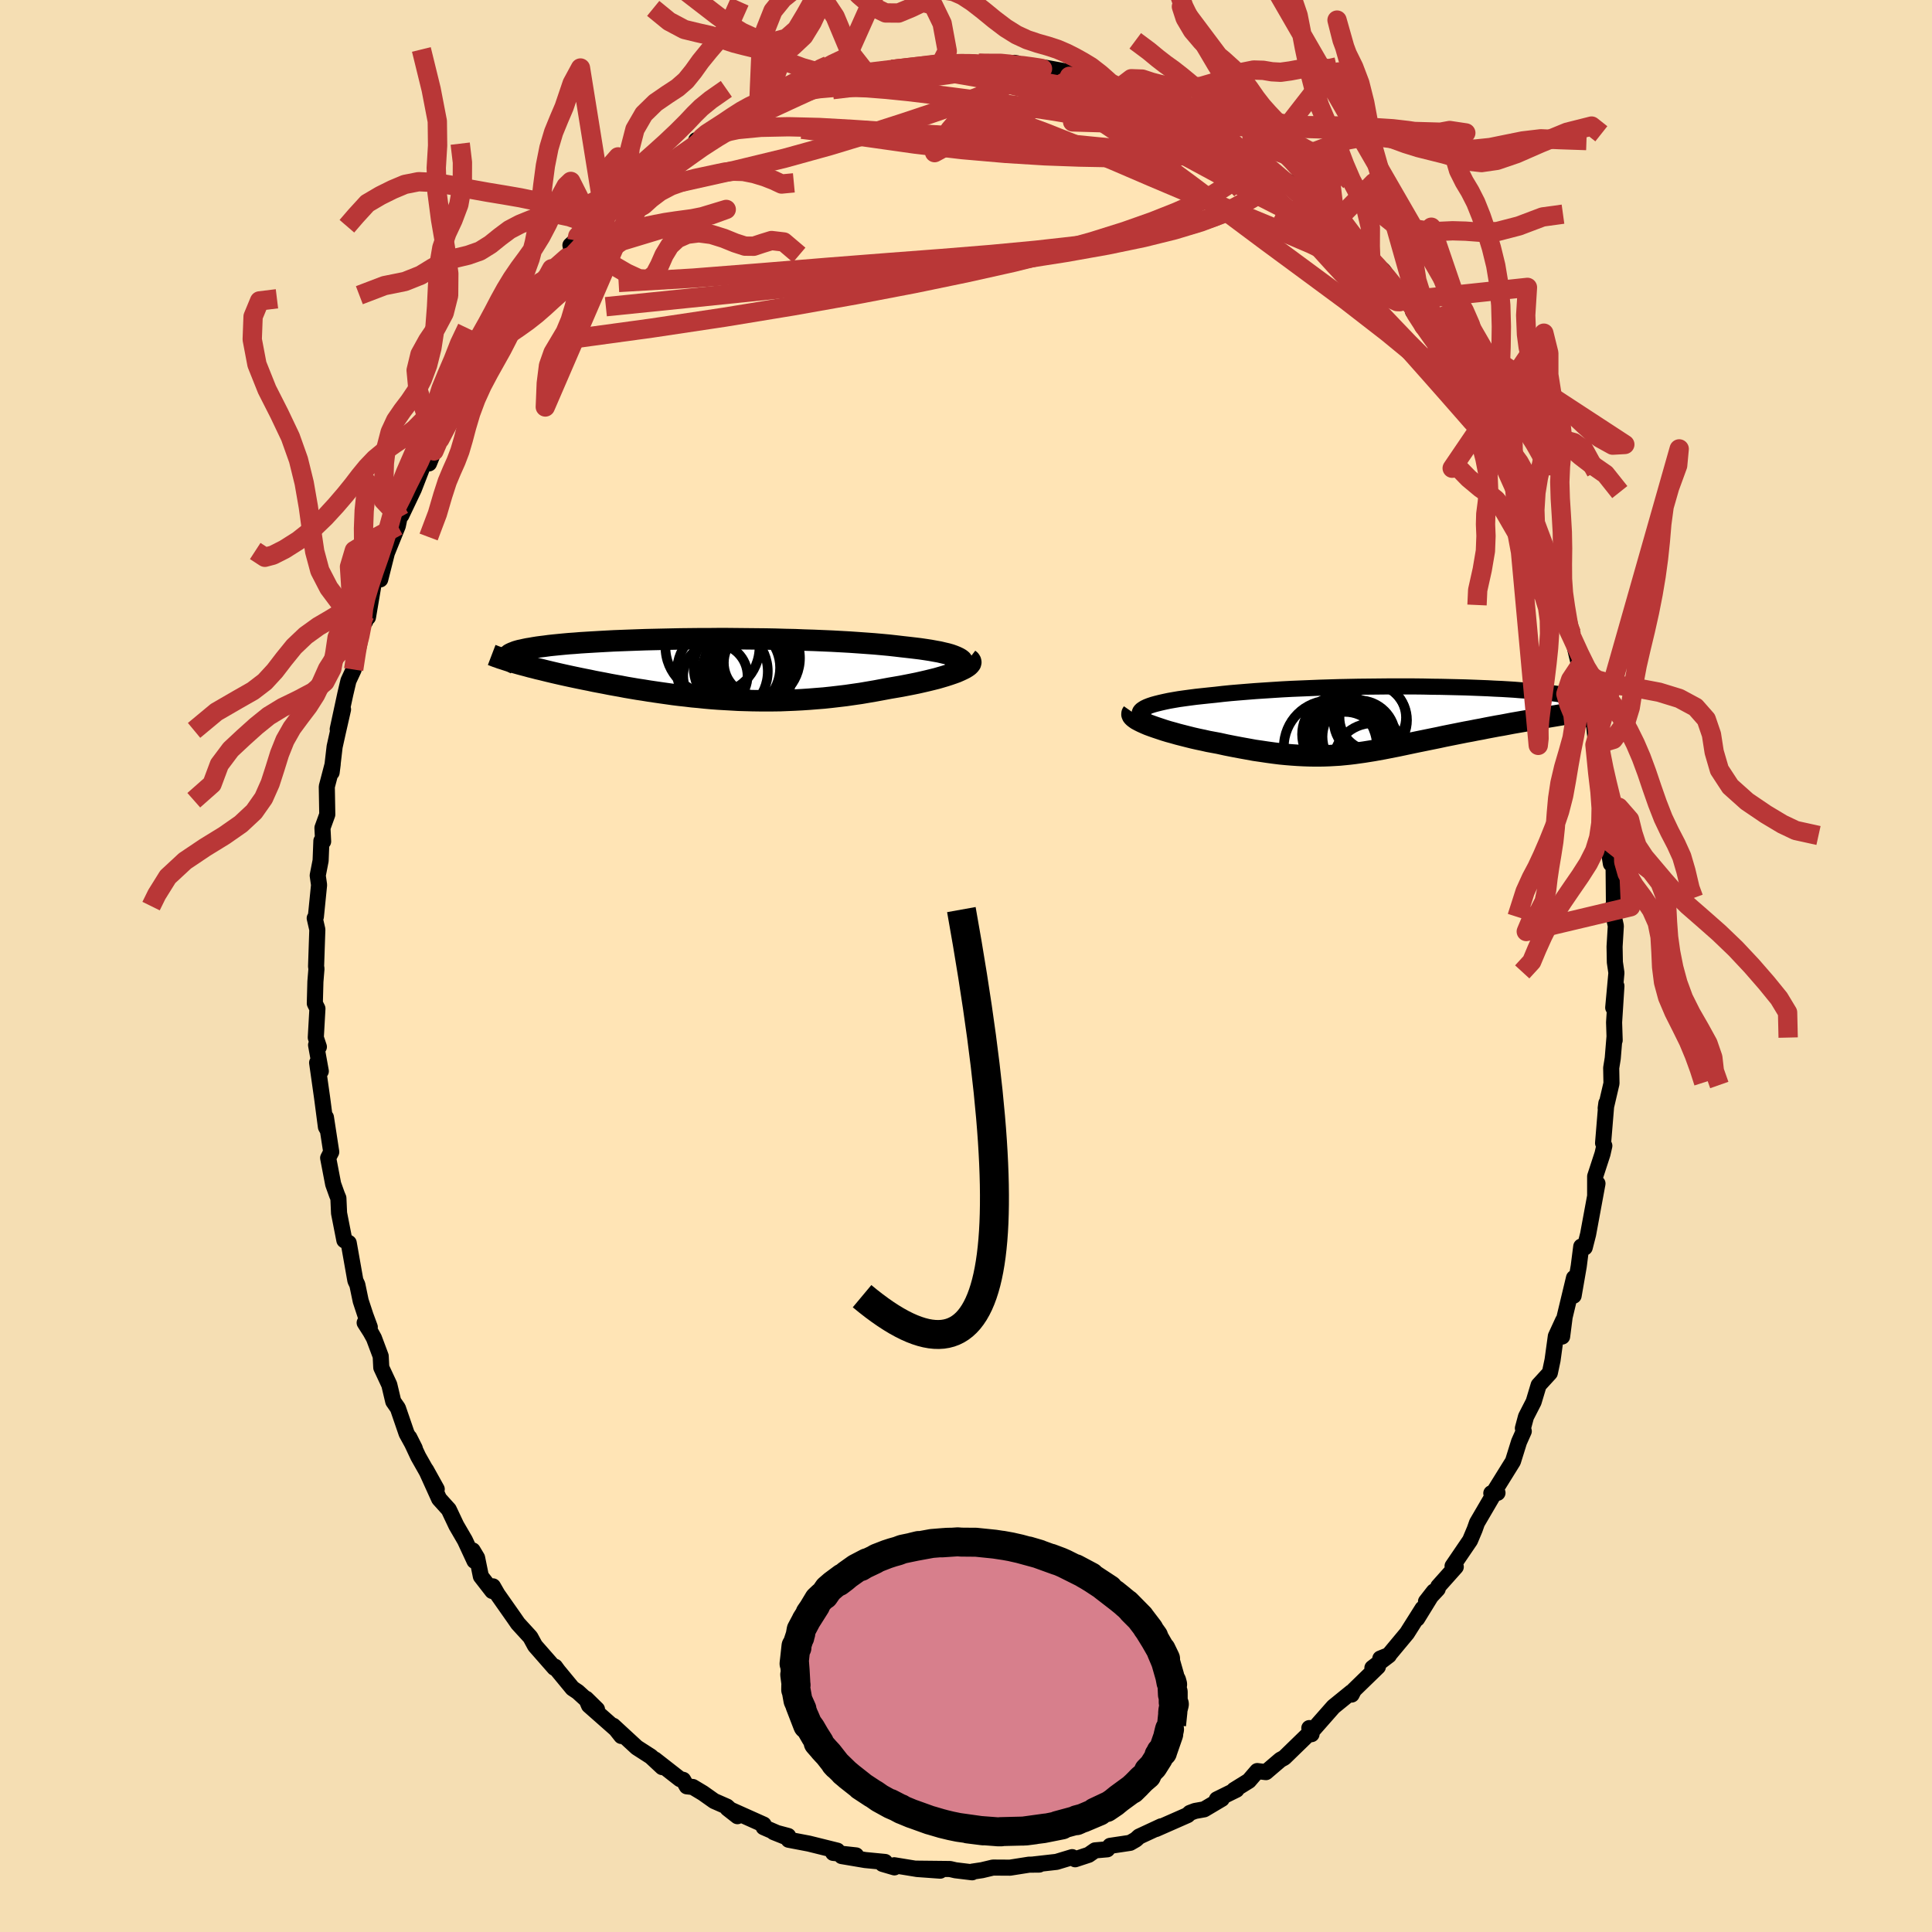 
  <svg viewBox="-100 -100 200 200" xmlns="http://www.w3.org/2000/svg" width="500" height="500" id="face-svg">
    <defs>
      <clipPath id="leftEyeClipPath">
        <polyline points="27.5,-0.89 27.35,-1.01 27.16,-1.12 26.93,-1.23 26.66,-1.34 26.35,-1.45 26,-1.55 25.61,-1.64 25.19,-1.74 24.74,-1.82 24.25,-1.91 23.73,-1.99 23.18,-2.07 22.6,-2.14 22,-2.21 21.37,-2.28 20.69,-2.36 19.97,-2.44 19.22,-2.51 18.43,-2.58 17.61,-2.64 16.77,-2.7 15.9,-2.76 15,-2.81 14.08,-2.86 13.14,-2.9 12.19,-2.94 11.22,-2.97 10.24,-3.01 9.24,-3.03 8.25,-3.06 7.24,-3.08 6.24,-3.09 5.23,-3.1 4.23,-3.11 3.23,-3.12 2.24,-3.12 1.25,-3.11 0.28,-3.11 -0.68,-3.1 -1.63,-3.09 -2.56,-3.07 -3.47,-3.05 -4.36,-3.03 -5.23,-3.01 -6.08,-2.98 -6.91,-2.95 -7.71,-2.92 -8.49,-2.89 -9.24,-2.85 -9.96,-2.81 -10.65,-2.77 -11.32,-2.73 -11.96,-2.69 -12.57,-2.64 -13.15,-2.6 -13.7,-2.55 -14.22,-2.5 -14.72,-2.45 -15.19,-2.4 -15.63,-2.34 -16.04,-2.29 -16.42,-2.24 -16.79,-2.18 -17.12,-2.12 -17.44,-2.07 -17.73,-2.01 -17.99,-1.95 -18.24,-1.9 -18.46,-1.84 -18.66,-1.78 -18.83,-1.71 -18.99,-1.65 -19.12,-1.59 -19.24,-1.53 -19.33,-1.47 -19.4,-1.4 -19.45,-1.34 -19.48,-1.27 -19.5,-1.21 -18.51,-0.56 -18.19,-0.47 -17.85,-0.38 -17.51,-0.29 -17.15,-0.19 -16.78,-0.1 -16.4,0 -16.01,0.09 -15.61,0.19 -15.2,0.29 -14.78,0.39 -14.35,0.49 -13.91,0.59 -13.46,0.69 -13,0.79 -12.53,0.89 -12.05,0.99 -11.56,1.09 -11.05,1.19 -10.54,1.3 -10.01,1.4 -9.48,1.5 -8.93,1.61 -8.38,1.71 -7.81,1.81 -7.24,1.92 -6.65,2.02 -6.06,2.12 -5.46,2.21 -4.85,2.31 -4.24,2.4 -3.62,2.49 -2.98,2.58 -2.35,2.67 -1.7,2.75 -1.05,2.82 -0.39,2.9 0.28,2.96 0.95,3.03 1.63,3.09 2.31,3.14 3,3.18 3.7,3.22 4.4,3.26 5.11,3.28 5.83,3.3 6.55,3.31 7.27,3.31 8,3.31 8.74,3.3 9.48,3.27 10.22,3.24 10.97,3.2 11.72,3.15 12.47,3.09 13.23,3.03 13.99,2.95 14.76,2.86 15.52,2.77 16.28,2.66 17.05,2.55 17.81,2.42 18.57,2.29 19.32,2.15 20.07,2.01 20.66,1.91 21.24,1.81 21.81,1.7 22.37,1.59 22.91,1.48 23.44,1.36 23.96,1.24 24.45,1.12 24.93,1 25.38,0.87 25.82,0.74 26.22,0.61 26.6,0.48 26.96,0.35 27.28,0.21" />
      </clipPath>
      <clipPath id="rightEyeClipPath">
        <polyline points="-26.69,-1.19 -26.44,-1.31 -26.16,-1.42 -25.83,-1.53 -25.47,-1.63 -25.07,-1.73 -24.63,-1.83 -24.16,-1.93 -23.65,-2.02 -23.12,-2.11 -22.55,-2.19 -21.96,-2.27 -21.34,-2.35 -20.69,-2.42 -20.03,-2.49 -19.34,-2.56 -18.56,-2.65 -17.76,-2.73 -16.93,-2.8 -16.07,-2.87 -15.19,-2.94 -14.28,-3 -13.36,-3.06 -12.42,-3.12 -11.46,-3.17 -10.49,-3.21 -9.52,-3.25 -8.53,-3.29 -7.54,-3.32 -6.55,-3.35 -5.55,-3.37 -4.56,-3.39 -3.57,-3.4 -2.59,-3.41 -1.61,-3.42 -0.64,-3.42 0.31,-3.42 1.25,-3.42 2.18,-3.41 3.09,-3.39 3.98,-3.38 4.85,-3.36 5.7,-3.34 6.52,-3.32 7.33,-3.29 8.11,-3.26 8.86,-3.23 9.58,-3.19 10.28,-3.16 10.95,-3.12 11.59,-3.08 12.2,-3.03 12.78,-2.99 13.34,-2.94 13.86,-2.9 14.35,-2.85 14.81,-2.8 15.25,-2.75 15.65,-2.7 16.03,-2.65 16.38,-2.59 16.7,-2.54 16.99,-2.49 17.26,-2.43 17.51,-2.38 17.73,-2.32 17.92,-2.27 18.1,-2.21 18.25,-2.16 18.37,-2.1 18.47,-2.04 18.55,-1.99 18.61,-1.93 18.65,-1.87 18.66,-1.81 18.65,-1.76 18.62,-1.7 18.57,-1.64 18.51,-1.58 18.42,-1.52 16.38,-0.47 15.91,-0.39 15.43,-0.31 14.95,-0.23 14.45,-0.14 13.95,-0.06 13.45,0.03 12.94,0.12 12.42,0.21 11.9,0.3 11.38,0.39 10.86,0.49 10.33,0.59 9.8,0.68 9.27,0.78 8.74,0.88 8.2,0.99 7.65,1.09 7.1,1.2 6.55,1.3 6,1.41 5.45,1.52 4.9,1.63 4.35,1.74 3.8,1.86 3.26,1.97 2.72,2.08 2.18,2.19 1.64,2.3 1.11,2.41 0.59,2.52 0.07,2.63 -0.45,2.74 -0.96,2.84 -1.47,2.94 -1.98,3.04 -2.48,3.13 -2.98,3.22 -3.48,3.3 -3.98,3.38 -4.48,3.45 -4.98,3.52 -5.48,3.58 -5.98,3.63 -6.49,3.68 -7,3.71 -7.52,3.74 -8.05,3.76 -8.58,3.77 -9.12,3.77 -9.68,3.76 -10.25,3.74 -10.83,3.71 -11.42,3.67 -12.03,3.62 -12.65,3.56 -13.29,3.48 -13.95,3.39 -14.62,3.29 -15.31,3.19 -16.02,3.06 -16.74,2.93 -17.48,2.79 -18.24,2.64 -19.01,2.47 -19.55,2.37 -20.09,2.27 -20.62,2.15 -21.15,2.04 -21.68,1.92 -22.2,1.79 -22.71,1.66 -23.22,1.53 -23.71,1.39 -24.19,1.26 -24.65,1.12 -25.1,0.97 -25.52,0.83 -25.92,0.69 -26.3,0.55" />
      </clipPath>
      <filter id="fuzzy">
        <feTurbulence id="turbulence" baseFrequency="0.05" numOctaves="3" type="noise" result="noise" />
        <feDisplacementMap in="SourceGraphic" in2="noise" scale="2" />
      </filter>
      <linearGradient id="rainbowGradient" x1="0%" y1="0%" x2="100%" y2="0%">
        <stop offset="0%" style="stop-color: rgb(128, 128, 128); stop-opacity: 1" />
        <stop offset="50%" style="stop-color: rgb(255, 105, 180); stop-opacity: 1" />
        <stop offset="100%" style="stop-color: rgb(128, 128, 128); stop-opacity: 1" />
      </linearGradient>
    </defs>
    <rect x="-100" y="-100" width="100%" height="100%" fill="rgb(245, 222, 179)" />
    <polyline id="faceContour" points="67.17,-0.39 67.33,0.71 67,4.31 67.33,2.07 67.09,5.84 67.15,7.69 67.13,7.37 66.95,9.56 66.79,10.55 66.82,12.15 66.22,14.72 66.29,14.2 65.95,18.33 66.08,18.61 65.89,19.45 65.13,21.78 65.13,23.8 65.37,22.52 64.4,27.77 64.05,29.14 63.69,29.04 63.43,31.08 62.9,34.13 63.13,32.56 62.94,32.29 61.97,36.33 61.71,38.36 61.81,36.7 61.06,38.33 60.72,40.8 60.44,42.12 59.28,43.39 58.76,45.12 57.97,46.66 57.65,47.85 57.74,48.16 57.25,49.26 56.62,51.28 54.57,54.58 55.02,54.54 54.38,54.58 54.53,54.85 52.9,57.64 52.66,58.32 52.18,59.46 50.37,62.12 50.7,62.2 48.89,64.23 48.83,64.49 47.62,65.79 48.43,64.75 46.7,67.56 47.26,66.52 45.65,69.07 43.76,71.34 42.89,71.69 43.78,71.36 42.07,72.66 42.64,72.54 40.16,74.95 39.92,75.42 39.9,75.17 38.04,76.68 35.97,79.03 35.54,78.89 35.77,79.52 35.4,79.57 32.94,81.96 32.55,82.17 31.05,83.45 30.15,83.34 29.28,84.35 27.75,85.3 28,85.27 25.97,86.27 26.48,86.22 24.66,87.3 23.71,87.47 23.18,87.67 22.94,87.9 19.67,89.34 20.2,89.06 17.92,90.12 17.58,90.43 16.99,90.77 14.92,91.08 14.62,91.44 13.36,91.55 12.7,92.01 11.3,92.47 10.99,92.25 9.37,92.74 6.98,93.01 7.58,93.02 6.53,93.03 4.56,93.34 4.48,93.34 2.79,93.33 1.66,93.6 0.66,93.75 0.64,93.82 -1.09,93.61 -1.65,93.48 -5.29,93.44 -2.67,93.65 -5.04,93.48 -7.43,93.09 -7.41,93.31 -8.64,92.95 -8.38,92.75 -10.44,92.55 -12.87,92.14 -11.38,92.07 -13.75,91.81 -13.32,91.58 -16.26,90.85 -18.36,90.45 -18.41,90.06 -19.91,89.66 -18.21,90.34 -20.95,89.15 -20.95,88.88 -24.68,87.21 -23.66,88.01 -24.75,87.02 -26.07,86.44 -27.23,85.62 -28.28,84.99 -28.9,84.92 -29.28,84.25 -29.61,84.17 -32.21,82.14 -31.45,82.93 -32.62,81.84 -34.08,80.9 -36.52,78.65 -35.68,79.71 -35.97,79.24 -39.03,76.54 -39.32,75.85 -38.2,76.95 -40.19,75.14 -40.73,74.78 -42.24,72.95 -42.54,72.54 -42.61,72.65 -44.61,70.37 -45.1,69.47 -46.38,68.07 -46.78,67.49 -48.5,65.04 -48.97,64.22 -49.04,64.7 -50.22,63.18 -50.61,61.27 -51.07,60.5 -50.88,61.58 -51.87,59.45 -52.76,57.92 -53.54,56.27 -54.54,55.16 -55.9,52.16 -54.79,54.16 -56.7,50.79 -57.63,48.81 -57.06,49.94 -57.91,48.39 -58.81,45.77 -59.29,45.08 -59.7,43.35 -60.53,41.57 -60.59,40.39 -61.29,38.52 -61.65,37.87 -62.25,36.93 -61.72,37.38 -62.16,36.19 -62.66,34.67 -63.01,32.99 -63.21,32.57 -63.9,28.67 -64.35,28.39 -64.9,25.59 -64.97,24.03 -65.12,23.67 -65.51,22.58 -66.03,19.87 -65.71,19.25 -66.26,15.67 -66.05,17.04 -66.26,16.66 -66.66,13.61 -67.17,10.01 -66.79,10.89 -67.28,8.18 -66.99,8.37 -67.31,7.41 -67.14,4.41 -67.41,3.87 -67.35,1.62 -67.24,0.28 -67.28,0.05 -67.15,-3.77 -67.42,-4.95 -67.3,-5.11 -66.97,-8.39 -67.11,-9.37 -66.81,-10.91 -66.73,-12.95 -66.55,-12.89 -66.62,-14.3 -66.12,-15.68 -66.17,-18.57 -65.56,-20.9 -65.67,-20.04 -65.36,-22.7 -65.02,-24.23 -64.49,-26.56 -65.04,-24.51 -64.25,-28.17 -63.93,-29.53 -63.39,-30.69 -63.16,-32.58 -62.62,-34.42 -62.24,-36.35 -62.2,-35.65 -61.95,-36.9 -61.91,-36.1 -61.25,-39.99 -60.64,-40.02 -59.95,-42.76 -58.82,-45.56 -58.64,-46.42 -58.67,-46.42 -57.89,-47.9 -58.45,-46.66 -57.16,-49.37 -56.07,-52.18 -55.59,-52.03 -55.07,-53.32 -54.31,-55.08 -54.47,-54.53 -53.57,-56.97 -53.26,-57.6 -52.57,-58.14 -51.1,-61.06 -50.58,-61.63 -49.54,-63.35 -47.94,-65.55 -48.49,-64.43 -47.5,-66.56 -46.65,-67.5 -45.96,-68.14 -44.82,-69.53 -43.99,-70.81 -43.6,-70.88 -42.89,-72.18 -41.32,-73.32 -40.28,-75.08 -40.95,-74.61 -38.44,-76.87 -38.56,-76.54 -37.64,-77.4 -35.78,-79 -36.43,-78.73 -36.04,-79.51 -34.57,-80.54 -33.53,-81.07 -34.02,-80.53 -32.83,-81.72 -31.62,-82.69 -28.11,-84.86 -27.11,-85.56 -27.93,-85.49 -26.88,-85.65 -26.05,-86.15 -23.88,-87.41 -24.8,-86.94 -21.83,-88.41 -20.87,-88.95 -22,-88.19 -19.63,-89.31 -20.39,-88.95 -17.53,-90.54 -16.18,-90.44 -15.64,-91.15 -14.79,-91.38 -14.03,-91.59 -12.12,-92.27 -12.37,-92.08 -10.32,-92.43 -10.04,-92.52 -8.03,-92.66 -7.67,-92.81 -5.34,-93.01 -3.61,-93.4 -3.57,-93.19 -2.08,-93.45 -0.77,-93.53 -2.61,-93.41 -0.38,-93.27 0.81,-93.52 1.32,-93.45 5.05,-93.49 5.08,-93.37 5.26,-93.45 5.59,-93.19 9.24,-92.56 8.25,-92.98 10.94,-92.49 11.66,-92.29 10.71,-92.1 12.26,-92.25 13.74,-91.57 15.03,-91.05 15.89,-90.92 16.62,-90.85 18.6,-90.07 19.04,-89.85 20.03,-89.21 20.64,-89.3 20.62,-88.78 23.76,-87.73 23.1,-87.6 24.24,-87.37 27.51,-85.7 27.56,-85.28 27.03,-85.68 29.67,-83.7 29.24,-83.77 29.95,-83.86 29.81,-83.9 32.15,-81.97 33.43,-81.1 33.45,-81.14 34.69,-80.14 35.77,-79.61 36.5,-78.4 37.62,-76.89 38,-76.8 39.28,-75.77 41.96,-73.61 41.01,-73.73 41.9,-73.18 43.2,-72 44.8,-69.78 44.37,-70.44 45.04,-69.67 46.19,-68.37 46.27,-67.77 47.39,-66.26 48.57,-64.61 48.79,-63.91 50.13,-63.13 50.82,-61.43 51.86,-60.1 52.72,-57.89 52.78,-57.6 52.86,-57.89 54.08,-55.37 53.33,-56.81 55.34,-52.43 56.71,-50.44 57.15,-49.73 56.79,-49.96 56.91,-50.34 57.32,-49.02 58.72,-46.06 58.48,-46.3 59.43,-43.09 59.97,-42.36 60.71,-40.65 60.72,-39.34 60.96,-39.68 61.8,-37.6 62.68,-34.23 62,-35.57 62.69,-34.4 63.5,-31.01 63.73,-30.4 63.63,-29.08 64.38,-26.6 64.4,-27.14 64.71,-25.37 65.01,-25.06 65.42,-21.08 65.11,-22.89 65.59,-19.43 66.12,-16.84 66.21,-17.13 66.45,-13.99 66.43,-12.6 66.76,-10.58 66.95,-11.47 67.04,-10.26 67.08,-5.98 67,-6.27 66.92,-5.75 67.27,-4.15 67.14,-2 67.17,-0.39 67.33,0.71" fill="rgb(255, 228, 181)" stroke="black" stroke-width="1.667" stroke-linejoin="round" filter="url(#fuzzy)" />
    <g transform="translate(45.17 -25.52)">
      <polyline id="rightCountour" points="-26.69,-1.19 -26.44,-1.31 -26.16,-1.42 -25.83,-1.53 -25.47,-1.63 -25.07,-1.73 -24.63,-1.83 -24.16,-1.93 -23.65,-2.02 -23.12,-2.11 -22.55,-2.19 -21.96,-2.27 -21.34,-2.35 -20.69,-2.42 -20.03,-2.49 -19.34,-2.56 -18.56,-2.65 -17.76,-2.73 -16.93,-2.8 -16.07,-2.87 -15.19,-2.94 -14.28,-3 -13.36,-3.06 -12.42,-3.12 -11.46,-3.17 -10.49,-3.21 -9.52,-3.25 -8.53,-3.29 -7.54,-3.32 -6.55,-3.35 -5.55,-3.37 -4.56,-3.39 -3.57,-3.4 -2.59,-3.41 -1.61,-3.42 -0.64,-3.42 0.31,-3.42 1.25,-3.42 2.18,-3.41 3.09,-3.39 3.98,-3.38 4.85,-3.36 5.7,-3.34 6.52,-3.32 7.33,-3.29 8.11,-3.26 8.86,-3.23 9.58,-3.19 10.28,-3.16 10.95,-3.12 11.59,-3.08 12.2,-3.03 12.78,-2.99 13.34,-2.94 13.86,-2.9 14.35,-2.85 14.81,-2.8 15.25,-2.75 15.65,-2.7 16.03,-2.65 16.38,-2.59 16.7,-2.54 16.99,-2.49 17.26,-2.43 17.51,-2.38 17.73,-2.32 17.92,-2.27 18.1,-2.21 18.25,-2.16 18.37,-2.1 18.47,-2.04 18.55,-1.99 18.61,-1.93 18.65,-1.87 18.66,-1.81 18.65,-1.76 18.62,-1.7 18.57,-1.64 18.51,-1.58 18.42,-1.52 16.38,-0.47 15.91,-0.39 15.43,-0.31 14.95,-0.23 14.45,-0.14 13.95,-0.06 13.45,0.03 12.94,0.12 12.42,0.21 11.9,0.3 11.38,0.39 10.86,0.49 10.33,0.59 9.8,0.68 9.27,0.78 8.74,0.88 8.2,0.99 7.65,1.09 7.1,1.2 6.55,1.3 6,1.41 5.45,1.52 4.9,1.63 4.35,1.74 3.8,1.86 3.26,1.97 2.72,2.08 2.18,2.19 1.64,2.3 1.11,2.41 0.59,2.52 0.07,2.63 -0.45,2.74 -0.96,2.84 -1.47,2.94 -1.98,3.04 -2.48,3.13 -2.98,3.22 -3.48,3.3 -3.98,3.38 -4.48,3.45 -4.98,3.52 -5.48,3.58 -5.98,3.63 -6.49,3.68 -7,3.71 -7.52,3.74 -8.05,3.76 -8.58,3.77 -9.12,3.77 -9.68,3.76 -10.25,3.74 -10.83,3.71 -11.42,3.67 -12.03,3.62 -12.65,3.56 -13.29,3.48 -13.95,3.39 -14.62,3.29 -15.31,3.19 -16.02,3.06 -16.74,2.93 -17.48,2.79 -18.24,2.64 -19.01,2.47 -19.55,2.37 -20.09,2.27 -20.62,2.15 -21.15,2.04 -21.68,1.92 -22.2,1.79 -22.71,1.66 -23.22,1.53 -23.71,1.39 -24.19,1.26 -24.65,1.12 -25.1,0.97 -25.52,0.83 -25.92,0.69 -26.3,0.55" fill="white" stroke="white" stroke-width="0" stroke-linejoin="round" filter="url(#fuzzy)" />
    </g>
    <g transform="translate(-27.95 -30.77)">
      <polyline id="leftCountour" points="27.5,-0.89 27.35,-1.01 27.16,-1.12 26.93,-1.23 26.66,-1.34 26.35,-1.45 26,-1.55 25.61,-1.64 25.19,-1.74 24.74,-1.82 24.25,-1.91 23.73,-1.99 23.18,-2.07 22.6,-2.14 22,-2.21 21.37,-2.28 20.69,-2.36 19.97,-2.44 19.22,-2.51 18.43,-2.58 17.61,-2.64 16.77,-2.7 15.9,-2.76 15,-2.81 14.08,-2.86 13.14,-2.9 12.19,-2.94 11.22,-2.97 10.24,-3.01 9.24,-3.03 8.25,-3.06 7.24,-3.08 6.24,-3.09 5.23,-3.1 4.23,-3.11 3.23,-3.12 2.24,-3.12 1.25,-3.11 0.28,-3.11 -0.68,-3.1 -1.63,-3.09 -2.56,-3.07 -3.47,-3.05 -4.36,-3.03 -5.23,-3.01 -6.08,-2.98 -6.91,-2.95 -7.71,-2.92 -8.49,-2.89 -9.24,-2.85 -9.96,-2.81 -10.65,-2.77 -11.32,-2.73 -11.96,-2.69 -12.57,-2.64 -13.15,-2.6 -13.7,-2.55 -14.22,-2.5 -14.72,-2.45 -15.19,-2.4 -15.63,-2.34 -16.04,-2.29 -16.42,-2.24 -16.79,-2.18 -17.12,-2.12 -17.44,-2.07 -17.73,-2.01 -17.99,-1.95 -18.24,-1.9 -18.46,-1.84 -18.66,-1.78 -18.83,-1.71 -18.99,-1.65 -19.12,-1.59 -19.24,-1.53 -19.33,-1.47 -19.4,-1.4 -19.45,-1.34 -19.48,-1.27 -19.5,-1.21 -18.51,-0.56 -18.19,-0.47 -17.85,-0.38 -17.51,-0.29 -17.15,-0.19 -16.78,-0.1 -16.4,0 -16.01,0.09 -15.61,0.19 -15.2,0.29 -14.78,0.39 -14.35,0.49 -13.91,0.59 -13.46,0.69 -13,0.79 -12.53,0.89 -12.05,0.99 -11.56,1.09 -11.05,1.19 -10.54,1.3 -10.01,1.4 -9.48,1.5 -8.93,1.61 -8.38,1.71 -7.81,1.81 -7.24,1.92 -6.65,2.02 -6.06,2.12 -5.46,2.21 -4.85,2.31 -4.24,2.4 -3.62,2.49 -2.98,2.58 -2.35,2.67 -1.7,2.75 -1.05,2.82 -0.39,2.9 0.28,2.96 0.95,3.03 1.63,3.09 2.31,3.14 3,3.18 3.7,3.22 4.4,3.26 5.11,3.28 5.83,3.3 6.55,3.31 7.27,3.31 8,3.31 8.74,3.3 9.48,3.27 10.22,3.24 10.97,3.2 11.72,3.15 12.47,3.09 13.23,3.03 13.99,2.95 14.76,2.86 15.52,2.77 16.28,2.66 17.05,2.55 17.81,2.42 18.57,2.29 19.32,2.15 20.07,2.01 20.66,1.91 21.24,1.81 21.81,1.7 22.37,1.59 22.91,1.48 23.44,1.36 23.96,1.24 24.45,1.12 24.93,1 25.38,0.87 25.82,0.74 26.22,0.61 26.6,0.48 26.96,0.35 27.28,0.21" fill="white" stroke="white" stroke-width="0" stroke-linejoin="round" filter="url(#fuzzy)" />
    </g>
    <g transform="translate(45.17 -25.52)">
      <polyline id="rightUpper" points="-26.36,0.15 -26.65,0 -26.87,-0.15 -27.04,-0.29 -27.14,-0.43 -27.19,-0.56 -27.19,-0.69 -27.14,-0.82 -27.04,-0.95 -26.88,-1.07 -26.69,-1.19 -26.44,-1.31 -26.16,-1.42 -25.83,-1.53 -25.47,-1.63 -25.07,-1.73 -24.63,-1.83 -24.16,-1.93 -23.65,-2.02 -23.12,-2.11 -22.55,-2.19 -21.96,-2.27 -21.34,-2.35 -20.69,-2.42 -20.03,-2.49 -19.34,-2.56 -18.56,-2.65 -17.76,-2.73 -16.93,-2.8 -16.07,-2.87 -15.19,-2.94 -14.28,-3 -13.36,-3.06 -12.42,-3.12 -11.46,-3.17 -10.49,-3.21 -9.52,-3.25 -8.53,-3.29 -7.54,-3.32 -6.55,-3.35 -5.55,-3.37 -4.56,-3.39 -3.57,-3.4 -2.59,-3.41 -1.61,-3.42 -0.64,-3.42 0.31,-3.42 1.25,-3.42 2.18,-3.41 3.09,-3.39 3.98,-3.38 4.85,-3.36 5.7,-3.34 6.52,-3.32 7.33,-3.29 8.11,-3.26 8.86,-3.23 9.58,-3.19 10.28,-3.16 10.95,-3.12 11.59,-3.08 12.2,-3.03 12.78,-2.99 13.34,-2.94 13.86,-2.9 14.35,-2.85 14.81,-2.8 15.25,-2.75 15.65,-2.7 16.03,-2.65 16.38,-2.59 16.7,-2.54 16.99,-2.49 17.26,-2.43 17.51,-2.38 17.73,-2.32 17.92,-2.27 18.1,-2.21 18.25,-2.16 18.37,-2.1 18.47,-2.04 18.55,-1.99 18.61,-1.93 18.65,-1.87 18.66,-1.81 18.65,-1.76 18.62,-1.7 18.57,-1.64 18.51,-1.58 18.42,-1.52 18.31,-1.47 18.18,-1.41 18.04,-1.35 17.87,-1.29 17.69,-1.23 17.5,-1.17 17.28,-1.12 17.05,-1.06 16.81,-1 16.55,-0.94" fill="none" stroke="black" stroke-width="1.667" stroke-linejoin="round" filter="url(#fuzzy)" />
      <polyline id="rightLower" points="-27.91,-0.73 -27.98,-0.63 -27.99,-0.52 -27.94,-0.4 -27.84,-0.28 -27.68,-0.15 -27.48,-0.01 -27.24,0.12 -26.96,0.26 -26.65,0.4 -26.3,0.55 -25.92,0.69 -25.52,0.83 -25.1,0.97 -24.65,1.12 -24.19,1.26 -23.71,1.39 -23.22,1.53 -22.71,1.66 -22.2,1.79 -21.68,1.92 -21.15,2.04 -20.62,2.15 -20.09,2.27 -19.55,2.37 -19.01,2.47 -18.24,2.64 -17.48,2.79 -16.74,2.93 -16.02,3.06 -15.31,3.19 -14.62,3.29 -13.95,3.39 -13.29,3.48 -12.65,3.56 -12.03,3.62 -11.42,3.67 -10.83,3.71 -10.25,3.74 -9.68,3.76 -9.12,3.77 -8.58,3.77 -8.05,3.76 -7.52,3.74 -7,3.71 -6.49,3.68 -5.98,3.63 -5.48,3.58 -4.98,3.52 -4.48,3.45 -3.98,3.38 -3.48,3.3 -2.98,3.22 -2.48,3.13 -1.98,3.04 -1.47,2.94 -0.96,2.84 -0.45,2.74 0.07,2.63 0.59,2.52 1.11,2.41 1.64,2.3 2.18,2.19 2.72,2.08 3.26,1.97 3.8,1.86 4.35,1.74 4.9,1.63 5.45,1.52 6,1.41 6.55,1.3 7.1,1.2 7.65,1.09 8.2,0.99 8.74,0.88 9.27,0.78 9.8,0.68 10.33,0.59 10.86,0.49 11.38,0.39 11.9,0.3 12.42,0.21 12.94,0.12 13.45,0.03 13.95,-0.06 14.45,-0.14 14.95,-0.23 15.43,-0.31 15.91,-0.39 16.38,-0.47 16.85,-0.55 17.3,-0.62 17.75,-0.7 18.19,-0.77 18.62,-0.84 19.03,-0.91 19.44,-0.98 19.84,-1.05 20.23,-1.12 20.62,-1.18" fill="none" stroke="black" stroke-width="2.222" stroke-linejoin="round" filter="url(#fuzzy)" />
      <circle r="4.824" cx="-7.444" cy="2.843" stroke="black" fill="none" stroke-width="1.0" filter="url(#fuzzy)" clip-path="url(#rightEyeClipPath)" /><circle r="4.668" cx="-4.674" cy="3.443" stroke="black" fill="none" stroke-width="1.0" filter="url(#fuzzy)" clip-path="url(#rightEyeClipPath)" /><circle r="3.442" cx="-3.064" cy="-0.207" stroke="black" fill="none" stroke-width="1.0" filter="url(#fuzzy)" clip-path="url(#rightEyeClipPath)" /><circle r="4.128" cx="-3.034" cy="4.508" stroke="black" fill="none" stroke-width="1.0" filter="url(#fuzzy)" clip-path="url(#rightEyeClipPath)" /><circle r="3.746" cx="-5.949" cy="2.958" stroke="black" fill="none" stroke-width="1.0" filter="url(#fuzzy)" clip-path="url(#rightEyeClipPath)" /><circle r="3.88" cx="-5.749" cy="1.563" stroke="black" fill="none" stroke-width="1.0" filter="url(#fuzzy)" clip-path="url(#rightEyeClipPath)" /><circle r="4.014" cx="-6.364" cy="1.538" stroke="black" fill="none" stroke-width="1.0" filter="url(#fuzzy)" clip-path="url(#rightEyeClipPath)" /><circle r="3.918" cx="-5.119" cy="1.988" stroke="black" fill="none" stroke-width="1.0" filter="url(#fuzzy)" clip-path="url(#rightEyeClipPath)" /><circle r="3.772" cx="-4.494" cy="1.788" stroke="black" fill="none" stroke-width="1.0" filter="url(#fuzzy)" clip-path="url(#rightEyeClipPath)" /><circle r="3.8" cx="-3.319" cy="0.068" stroke="black" fill="none" stroke-width="1.0" filter="url(#fuzzy)" clip-path="url(#rightEyeClipPath)" />
      </g>
    <g transform="translate(-27.95 -30.77)">
      <polyline id="leftUpper" points="26.18,0.55 26.56,0.39 26.88,0.23 27.14,0.07 27.35,-0.08 27.5,-0.22 27.6,-0.36 27.65,-0.5 27.64,-0.63 27.59,-0.76 27.5,-0.89 27.35,-1.01 27.16,-1.12 26.93,-1.23 26.66,-1.34 26.35,-1.45 26,-1.55 25.61,-1.64 25.19,-1.74 24.74,-1.82 24.25,-1.91 23.73,-1.99 23.18,-2.07 22.6,-2.14 22,-2.21 21.37,-2.28 20.69,-2.36 19.97,-2.44 19.22,-2.51 18.43,-2.58 17.61,-2.64 16.77,-2.7 15.9,-2.76 15,-2.81 14.08,-2.86 13.14,-2.9 12.19,-2.94 11.22,-2.97 10.24,-3.01 9.24,-3.03 8.25,-3.06 7.24,-3.08 6.24,-3.09 5.23,-3.1 4.23,-3.11 3.23,-3.12 2.24,-3.12 1.25,-3.11 0.28,-3.11 -0.68,-3.1 -1.63,-3.09 -2.56,-3.07 -3.47,-3.05 -4.36,-3.03 -5.23,-3.01 -6.08,-2.98 -6.91,-2.95 -7.71,-2.92 -8.49,-2.89 -9.24,-2.85 -9.96,-2.81 -10.65,-2.77 -11.32,-2.73 -11.96,-2.69 -12.57,-2.64 -13.15,-2.6 -13.7,-2.55 -14.22,-2.5 -14.72,-2.45 -15.19,-2.4 -15.63,-2.34 -16.04,-2.29 -16.42,-2.24 -16.79,-2.18 -17.12,-2.12 -17.44,-2.07 -17.73,-2.01 -17.99,-1.95 -18.24,-1.9 -18.46,-1.84 -18.66,-1.78 -18.83,-1.71 -18.99,-1.65 -19.12,-1.59 -19.24,-1.53 -19.33,-1.47 -19.4,-1.4 -19.45,-1.34 -19.48,-1.27 -19.5,-1.21 -19.49,-1.14 -19.47,-1.08 -19.43,-1.01 -19.37,-0.94 -19.3,-0.87 -19.21,-0.81 -19.1,-0.74 -18.98,-0.67 -18.85,-0.6 -18.7,-0.53" fill="none" stroke="black" stroke-width="2.222" stroke-linejoin="round" filter="url(#fuzzy)" />
      <polyline id="leftLower" points="28.23,-0.99 28.36,-0.89 28.43,-0.78 28.45,-0.67 28.42,-0.55 28.33,-0.43 28.2,-0.3 28.03,-0.18 27.82,-0.05 27.56,0.08 27.28,0.21 26.96,0.35 26.6,0.48 26.22,0.61 25.82,0.74 25.38,0.87 24.93,1 24.45,1.12 23.96,1.24 23.44,1.36 22.91,1.48 22.37,1.59 21.81,1.7 21.24,1.81 20.66,1.91 20.07,2.01 19.32,2.15 18.57,2.29 17.81,2.42 17.05,2.55 16.28,2.66 15.52,2.77 14.76,2.86 13.99,2.95 13.23,3.03 12.47,3.09 11.72,3.15 10.97,3.2 10.22,3.24 9.48,3.27 8.74,3.3 8,3.31 7.27,3.31 6.55,3.31 5.83,3.3 5.11,3.28 4.4,3.26 3.7,3.22 3,3.18 2.31,3.14 1.63,3.09 0.95,3.03 0.28,2.96 -0.39,2.9 -1.05,2.82 -1.7,2.75 -2.35,2.67 -2.98,2.58 -3.62,2.49 -4.24,2.4 -4.85,2.31 -5.46,2.21 -6.06,2.12 -6.65,2.02 -7.24,1.92 -7.81,1.81 -8.38,1.71 -8.93,1.61 -9.48,1.5 -10.01,1.4 -10.54,1.3 -11.05,1.19 -11.56,1.09 -12.05,0.99 -12.53,0.89 -13,0.79 -13.46,0.69 -13.91,0.59 -14.35,0.49 -14.78,0.39 -15.2,0.29 -15.61,0.19 -16.01,0.09 -16.4,0 -16.78,-0.1 -17.15,-0.19 -17.51,-0.29 -17.85,-0.38 -18.19,-0.47 -18.51,-0.56 -18.83,-0.65 -19.13,-0.74 -19.42,-0.83 -19.7,-0.92 -19.97,-1.01 -20.23,-1.09 -20.47,-1.18 -20.71,-1.26 -20.94,-1.35 -21.15,-1.43" fill="none" stroke="black" stroke-width="2.222" stroke-linejoin="round" filter="url(#fuzzy)" />
      <circle r="4.704" cx="6.059" cy="-1.109" stroke="black" fill="none" stroke-width="1.0" filter="url(#fuzzy)" clip-path="url(#leftEyeClipPath)" /><circle r="3.938" cx="5.464" cy="-0.184" stroke="black" fill="none" stroke-width="1.0" filter="url(#fuzzy)" clip-path="url(#leftEyeClipPath)" /><circle r="4.474" cx="4.234" cy="-0.109" stroke="black" fill="none" stroke-width="1.0" filter="url(#fuzzy)" clip-path="url(#leftEyeClipPath)" /><circle r="3.88" cx="6.224" cy="0.041" stroke="black" fill="none" stroke-width="1.0" filter="url(#fuzzy)" clip-path="url(#leftEyeClipPath)" /><circle r="4.698" cx="2.734" cy="0.271" stroke="black" fill="none" stroke-width="1.0" filter="url(#fuzzy)" clip-path="url(#leftEyeClipPath)" /><circle r="4.682" cx="5.244" cy="0.631" stroke="black" fill="none" stroke-width="1.0" filter="url(#fuzzy)" clip-path="url(#leftEyeClipPath)" /><circle r="3.332" cx="2.004" cy="0.741" stroke="black" fill="none" stroke-width="1.0" filter="url(#fuzzy)" clip-path="url(#leftEyeClipPath)" /><circle r="4.658" cx="5.514" cy="-0.339" stroke="black" fill="none" stroke-width="1.0" filter="url(#fuzzy)" clip-path="url(#leftEyeClipPath)" /><circle r="3.382" cx="6.264" cy="-0.619" stroke="black" fill="none" stroke-width="1.0" filter="url(#fuzzy)" clip-path="url(#leftEyeClipPath)" /><circle r="4.868" cx="1.704" cy="-2.244" stroke="black" fill="none" stroke-width="1.0" filter="url(#fuzzy)" clip-path="url(#leftEyeClipPath)" />
    </g>
    <g id="hairs">
      <polyline points="-17.53,-90.54 -16.37,-90.63 -15.17,-90.82 -13.76,-90.94 -12.12,-90.97 -10.27,-90.91 -8.24,-90.75 -6.05,-90.53 -3.71,-90.25 -1.26,-89.94 1.26,-89.61 3.81,-89.26 6.32,-88.91 8.75,-88.55 11.07,-88.17 13.28,-87.79 15.39,-87.41 17.43,-87.04 19.42,-86.69 21.38,-86.36 23.29,-85.98 25.11,-85.54 26.6,-85.23" fill="none" stroke="rgb(185, 55, 55)" stroke-width="2" stroke-linejoin="round" filter="url(#fuzzy)" /><polyline points="27.03,-85.68 28.5,-84.46 28.88,-83.94 28.89,-83.51 28.75,-82.96 28.43,-82.28 27.84,-81.52 26.92,-80.73 25.62,-79.89 23.94,-79.01 21.86,-78.08 19.37,-77.09 16.46,-76.06 13.09,-75 9.25,-73.93 4.9,-72.84 0.01,-71.75 -5.41,-70.63 -11.38,-69.49 -17.91,-68.33 -24.97,-67.17 -32.51,-66.04 -40.56,-64.94" fill="none" stroke="rgb(185, 55, 55)" stroke-width="2" stroke-linejoin="round" filter="url(#fuzzy)" /><polyline points="29.24,-83.77 29.73,-83.7 30.25,-83.2 30.73,-82.51 30.97,-81.8 30.9,-81.13 30.5,-80.46 29.79,-79.76 28.75,-79.03 27.38,-78.28 25.69,-77.55 23.65,-76.86 21.24,-76.22 18.41,-75.62 15.16,-75.08 11.46,-74.57 7.28,-74.1 2.61,-73.66 -2.55,-73.24 -8.21,-72.81 -14.36,-72.33 -21.03,-71.78 -28.24,-71.21 -35.96,-70.76" fill="none" stroke="rgb(185, 55, 55)" stroke-width="2" stroke-linejoin="round" filter="url(#fuzzy)" /><polyline points="1.32,-93.45 3.62,-93.44 4.54,-93.35 5.05,-93.19 5.47,-92.95 5.78,-92.67 5.86,-92.35 5.6,-91.98 4.98,-91.56 3.99,-91.08 2.68,-90.52 1.05,-89.89 -0.96,-89.16 -3.41,-88.31 -6.4,-87.31 -9.98,-86.16 -14.14,-84.9 -18.77,-83.62 -23.85,-82.39 -29.49,-81.13" fill="none" stroke="rgb(185, 55, 55)" stroke-width="2" stroke-linejoin="round" filter="url(#fuzzy)" /><polyline points="29.95,-83.86 30.39,-83.35 31.05,-82.47 31.33,-81.67 31.17,-80.94 30.59,-80.22 29.62,-79.46 28.25,-78.67 26.48,-77.84 24.27,-77.01 21.59,-76.2 18.4,-75.41 14.64,-74.63 10.31,-73.86 5.38,-73.09 -0.15,-72.31 -6.31,-71.52 -13.09,-70.75 -20.5,-69.97 -28.55,-69.14 -37.28,-68.25" fill="none" stroke="rgb(185, 55, 55)" stroke-width="2" stroke-linejoin="round" filter="url(#fuzzy)" /><polyline points="-7.67,-92.81 -5.74,-93.03 -4.36,-93.18 -3.32,-93.29 -2.5,-93.35 -1.8,-93.39 -1.13,-93.41 -0.42,-93.41 0.32,-93.41 1.02,-93.39 1.58,-93.35 1.92,-93.27 2,-93.16 1.81,-93.02 1.33,-92.85 0.57,-92.67 -0.49,-92.48 -1.89,-92.27 -3.63,-92.03 -5.69,-91.76 -8.06,-91.44 -10.74,-91.08 -13.81,-90.72" fill="none" stroke="rgb(185, 55, 55)" stroke-width="2" stroke-linejoin="round" filter="url(#fuzzy)" /><polyline points="-34.57,-80.54 -33.89,-80.86 -33.17,-81.33 -32.05,-82.13 -30.67,-83.11 -29.31,-84.07 -28.21,-84.84 -27.45,-85.37 -26.97,-85.68 -26.74,-85.79 -26.81,-85.7 -27.32,-85.31 -28.39,-84.53 -30.01,-83.39 -31.92,-82.05" fill="none" stroke="rgb(185, 55, 55)" stroke-width="2" stroke-linejoin="round" filter="url(#fuzzy)" /><polyline points="23.1,-87.6 24.57,-87.03 25.79,-86.34 26.47,-85.78 26.74,-85.35 26.72,-85.01 26.45,-84.75 25.96,-84.53 25.27,-84.33 24.36,-84.13 23.17,-83.95 21.67,-83.81 19.81,-83.72 17.55,-83.67 14.88,-83.68 11.75,-83.74 8.16,-83.87 4.11,-84.12 -0.38,-84.51 -5.32,-85.09 -10.76,-85.86 -16.99,-86.62" fill="none" stroke="rgb(185, 55, 55)" stroke-width="2" stroke-linejoin="round" filter="url(#fuzzy)" /><polyline points="-7.67,-92.81 -5.68,-92.99 -4.11,-93.06 -2.74,-93.03 -1.45,-92.92 -0.15,-92.75 1.24,-92.54 2.79,-92.3 4.5,-92.04 6.3,-91.76 8.13,-91.46 9.92,-91.14 11.64,-90.8 13.25,-90.45 14.75,-90.13 16.1,-89.85 17.22,-89.63 18.1,-89.48 18.72,-89.4 19.12,-89.38 19.37,-89.4 19.48,-89.47 19.43,-89.57" fill="none" stroke="rgb(185, 55, 55)" stroke-width="2" stroke-linejoin="round" filter="url(#fuzzy)" /><polyline points="41.96,-73.61 41.69,-73.44 42.21,-72.81 42.94,-72 43.6,-71.25 44.12,-70.61 44.5,-70.08 44.78,-69.62 44.95,-69.23 45,-68.93 44.9,-68.77 44.63,-68.78 44.15,-69 43.44,-69.43 42.47,-70.12 41.24,-71.1 39.71,-72.42 37.86,-74.1 35.65,-76.16 33.03,-78.57 29.97,-81.32 26.65,-84.38" fill="none" stroke="rgb(185, 55, 55)" stroke-width="2" stroke-linejoin="round" filter="url(#fuzzy)" /><polyline points="-8.03,-92.66 -6.96,-92.76 -5.15,-92.76 -3.15,-92.63 -1.12,-92.37 0.94,-92.02 3.05,-91.58 5.28,-91.08 7.66,-90.54 10.2,-89.99 12.85,-89.42 15.53,-88.81 18.11,-88.17 20.51,-87.53 22.76,-86.94 25.07,-86.33" fill="none" stroke="rgb(185, 55, 55)" stroke-width="2" stroke-linejoin="round" filter="url(#fuzzy)" /><polyline points="52.72,-57.89 52.82,-57.68 53.01,-57.29 53.26,-56.72 53.5,-56.06 53.64,-55.5 53.56,-55.29 53.13,-55.58 52.35,-56.42 51.23,-57.7 49.8,-59.33 48.07,-61.29 46,-63.62 43.52,-66.47 40.56,-69.94 37.12,-74.09 33.32,-78.79" fill="none" stroke="rgb(185, 55, 55)" stroke-width="2" stroke-linejoin="round" filter="url(#fuzzy)" /><polyline points="1.32,-93.45 3.91,-93.23 5.72,-92.54 7.68,-91.42 10.14,-89.91 13.06,-88.06 16.33,-85.88 19.83,-83.41 23.47,-80.72 27.22,-77.89 31.09,-75 35.12,-72.03 39.32,-68.93 43.64,-65.58 48.08,-61.93" fill="none" stroke="rgb(185, 55, 55)" stroke-width="2" stroke-linejoin="round" filter="url(#fuzzy)" /><polyline points="34.69,-80.14 35.56,-79.45 36.24,-78.64 36.78,-77.93 37.16,-77.38 37.34,-77 37.2,-76.82 36.69,-76.87 35.77,-77.17 34.43,-77.72 32.68,-78.54 30.48,-79.66 27.81,-81.09 24.62,-82.82 20.83,-84.86 16.33,-87.24 11.03,-90.06" fill="none" stroke="rgb(185, 55, 55)" stroke-width="2" stroke-linejoin="round" filter="url(#fuzzy)" /><polyline points="-26.88,-85.65 -25.56,-86.18 -23.64,-86.59 -21.24,-86.82 -18.38,-86.88 -15.17,-86.8 -11.63,-86.6 -7.74,-86.34 -3.47,-86.06 1.13,-85.78 5.97,-85.46 10.94,-85.07 15.96,-84.58 20.97,-84.05 25.77,-83.68" fill="none" stroke="rgb(185, 55, 55)" stroke-width="2" stroke-linejoin="round" filter="url(#fuzzy)" /><polyline points="-8.03,-92.66 -7.05,-92.82 -5.55,-92.97 -4.07,-93.08 -2.73,-93.14 -1.52,-93.15 -0.39,-93.14 0.73,-93.11 1.89,-93.08 3.09,-93.05 4.3,-93.03 5.42,-93 6.38,-92.97 7.14,-92.94 7.67,-92.91 7.92,-92.89 7.87,-92.91 7.51,-92.97 6.86,-93.07 5.9,-93.2 4.4,-93.33" fill="none" stroke="rgb(185, 55, 55)" stroke-width="2" stroke-linejoin="round" filter="url(#fuzzy)" /><polyline points="46.19,-68.37 46.6,-67.5 47.33,-66.37 48.1,-65.27 48.83,-64.25 49.48,-63.3 50.01,-62.43 50.39,-61.69 50.59,-61.16 50.6,-60.83 50.44,-60.71 50.13,-60.77 49.68,-61 49.07,-61.42 48.26,-62.11 47.2,-63.11 45.86,-64.45 44.26,-66.12 42.42,-68.06 40.38,-70.2 38.16,-72.58 35.72,-75.27 33.03,-78.38 30.24,-81.87" fill="none" stroke="rgb(185, 55, 55)" stroke-width="2" stroke-linejoin="round" filter="url(#fuzzy)" /><polyline points="-14.03,-91.59 -12.7,-91.99 -11.61,-92.19 -10.41,-92.35 -9.09,-92.5 -7.69,-92.66 -6.27,-92.82 -4.91,-92.98 -3.67,-93.12 -2.63,-93.23 -1.82,-93.31 -1.23,-93.37 -0.81,-93.4 -0.5,-93.41 -0.27,-93.41 -0.15,-93.4 -0.24,-93.37 -0.67,-93.31 -1.54,-93.2 -2.91,-93.05 -4.75,-92.87 -7.06,-92.68" fill="none" stroke="rgb(185, 55, 55)" stroke-width="2" stroke-linejoin="round" filter="url(#fuzzy)" /><polyline points="29.95,-83.86 30.6,-83.26 31.93,-82.13 33.33,-80.94 34.68,-79.76 35.99,-78.57 37.28,-77.35 38.51,-76.14 39.67,-75.01 40.72,-74.01 41.64,-73.16 42.34,-72.54 42.7,-72.23 42.6,-72.38 42,-72.97" fill="none" stroke="rgb(185, 55, 55)" stroke-width="2" stroke-linejoin="round" filter="url(#fuzzy)" /><polyline points="-12.12,-92.27 -11.51,-92.11 -9.93,-91.85 -7.79,-91.39 -5.2,-90.72 -2.22,-89.85 1.06,-88.81 4.52,-87.63 8.09,-86.31 11.72,-84.87 15.41,-83.32 19.2,-81.69 23.12,-80.03 27.21,-78.33 31.44,-76.58 35.76,-74.73 40.13,-72.6" fill="none" stroke="rgb(185, 55, 55)" stroke-width="2" stroke-linejoin="round" filter="url(#fuzzy)" /><polyline points="66.45,-13.99 66.82,-12.71 67.98,-11.79 69.52,-10.92 70.9,-9.85 71.85,-8.61 72.35,-7.29 72.55,-5.93 72.62,-4.51 72.73,-3 72.95,-1.43 73.27,0.18 73.7,1.77 74.28,3.35 75.06,4.91 75.97,6.49 76.81,8.02 77.31,9.47 77.47,10.87 77.98,12.32" fill="none" stroke="rgb(185, 55, 55)" stroke-width="2" stroke-linejoin="round" filter="url(#fuzzy)" /><polyline points="-27.52,-110.34 -25.3,-109.66 -23.79,-109.87 -22.26,-110.06 -20.68,-109.5 -19.12,-108.26 -17.65,-106.8 -16.27,-105.47 -14.97,-104.31 -13.69,-103.15 -12.4,-101.86 -11.06,-100.5 -9.7,-99.33 -8.32,-98.66 -6.98,-98.65 -5.68,-99.19 -4.48,-99.76 -3.39,-99.47 -2.47,-97.57 -1.94,-94.71 -2.61,-93.41 -10.04,-92.52 -10.74,-92.38 -11.67,-92.19 -12.61,-91.95 -13.55,-91.66 -14.49,-91.31 -15.46,-90.91 -16.46,-90.46 -17.49,-89.99 -18.51,-89.52 -19.48,-89.07 -20.4,-88.64 -21.28,-88.22 -22.14,-87.8 -23.03,-87.34 -23.93,-86.84 -24.83,-86.32 -25.7,-85.8 -26.53,-85.27 -27.36,-84.73 -28.28,-84.08 -29.43,-83.26 -30.88,-82.19 -32.44,-80.98 -33.69,-79.77" fill="none" stroke="rgb(185, 55, 55)" stroke-width="2" stroke-linejoin="round" filter="url(#fuzzy)" /><polyline points="66.21,-17.13 67.27,-14.88 67.99,-13.31 68.06,-12.01 68.09,-10.8 68.44,-9.57 69.18,-8.32 70.11,-7.07 70.96,-5.81 71.56,-4.46 71.85,-3.02 71.94,-1.48 72.01,0.1 72.21,1.68 72.63,3.23 73.28,4.76 74.05,6.29 74.79,7.79 75.39,9.23 75.91,10.66 76.36,12.06" fill="none" stroke="rgb(185, 55, 55)" stroke-width="2" stroke-linejoin="round" filter="url(#fuzzy)" /><polyline points="-10.32,-92.43 -12,-94.58 -13.55,-98.28 -14.84,-100.22 -15.81,-99.93 -16.64,-98.45 -17.54,-96.95 -18.59,-96.03 -19.76,-95.72 -20.94,-95.82 -22.09,-96.15 -23.22,-96.67 -24.42,-97.41 -25.78,-98.41 -27.31,-99.59 -28.97,-100.87 -30.71,-102.13 -32.43,-103.23 -33.76,-103.34" fill="none" stroke="rgb(185, 55, 55)" stroke-width="2" stroke-linejoin="round" filter="url(#fuzzy)" /><polyline points="-12.12,-92.27 -13.59,-92.03 -14.73,-92.33 -15.8,-92.67 -16.95,-93 -18.23,-93.47 -19.56,-94.06 -20.81,-94.62 -21.91,-95.01 -22.93,-95.26 -23.98,-95.53 -25.15,-95.91 -26.43,-96.31 -27.76,-96.61 -29.16,-96.95 -30.74,-97.79 -32.38,-99.13" fill="none" stroke="rgb(185, 55, 55)" stroke-width="2" stroke-linejoin="round" filter="url(#fuzzy)" /><polyline points="-0.48,-118.72 -1.81,-118.73 -2.27,-117.68 -2.88,-115.38 -3.77,-112.7 -4.89,-110.45 -6.17,-108.9 -7.53,-107.85 -8.87,-106.98 -10.14,-106.04 -11.32,-104.99 -12.4,-103.84 -13.39,-102.56 -14.29,-101.08 -15.12,-99.41 -15.93,-97.69 -16.8,-96.27 -17.83,-95.3 -18.96,-94.31 -19.79,-91.98 -19.63,-89.31" fill="none" stroke="rgb(185, 55, 55)" stroke-width="2" stroke-linejoin="round" filter="url(#fuzzy)" /><polyline points="85.11,7.41 85.05,4.81 84.17,3.35 82.87,1.75 81.33,-0.02 79.67,-1.79 77.95,-3.44 76.26,-4.93 74.7,-6.29 73.38,-7.6 72.26,-8.87 71.22,-10.1 70.24,-11.26 69.47,-12.42 69.05,-13.7 68.69,-15.15 67.57,-16.43 66.12,-16.84" fill="none" stroke="rgb(185, 55, 55)" stroke-width="2" stroke-linejoin="round" filter="url(#fuzzy)" /><polyline points="-21.83,-88.41 -21.45,-89.04 -21.38,-90.91 -21.25,-93.94 -20.79,-96.84 -19.98,-98.88 -18.95,-100.15 -17.87,-101.02 -16.8,-101.77 -15.76,-102.49 -14.73,-103.27 -13.69,-104.21 -12.63,-105.38 -11.52,-106.75 -10.35,-108.23 -9.09,-109.66 -7.77,-110.93 -6.42,-112.03 -5.12,-113.07 -3.96,-114.28 -2.99,-115.88 -2.23,-117.97 -1.52,-120.3 -0.49,-122.28 1.08,-124.09 -12.35,-94.05 -13.79,-93.37 -14.8,-92.81 -15.71,-92.24 -16.69,-91.67 -17.74,-91.11 -18.81,-90.59 -19.8,-90.13 -20.69,-89.75 -21.52,-89.39 -22.35,-89 -23.22,-88.52 -24.13,-87.94 -25.08,-87.3 -26.01,-86.7 -26.83,-86.17 -27.33,-85.75 -27.11,-85.56 -28.11,-84.86 -27.62,-85.34 -27.3,-85.7 -26.75,-86.12 -25.98,-86.63 -25.09,-87.2 -24.16,-87.79 -23.25,-88.34 -22.38,-88.84 -21.57,-89.31 -20.77,-89.78 -19.91,-90.28 -18.93,-90.83 -17.86,-91.38 -16.77,-91.92 -15.81,-92.43 -15.01,-92.89 -14.28,-93.22" fill="none" stroke="rgb(185, 55, 55)" stroke-width="2" stroke-linejoin="round" filter="url(#fuzzy)" /><polyline points="-34.02,-80.53 -33.78,-79.99 -33.94,-78.66 -34.37,-77.57 -34.92,-76.79 -35.52,-76.13 -36.18,-75.48 -36.91,-74.84 -37.69,-74.17 -38.44,-73.41 -39.12,-72.45 -39.69,-71.24 -40.14,-69.81 -40.54,-68.29 -40.97,-66.85 -41.49,-65.61 -42.12,-64.55 -42.75,-63.49 -43.22,-62.15 -43.45,-60.32 -43.55,-57.87 -33.53,-81.07 -36.01,-83.76 -36.78,-82.88 -37.07,-81.39 -37.46,-80.15 -38.11,-79.32 -39.03,-78.84 -40.15,-78.65 -41.46,-78.68 -42.92,-78.88 -44.51,-79.19 -46.15,-79.53 -47.83,-79.82 -49.53,-80.1 -51.31,-80.42 -53.16,-80.8 -55,-81.11 -56.67,-81.19 -58.09,-80.91 -59.35,-80.38 -60.62,-79.75 -61.98,-78.95 -63.16,-77.66 -64.09,-76.58" fill="none" stroke="rgb(185, 55, 55)" stroke-width="2" stroke-linejoin="round" filter="url(#fuzzy)" /><polyline points="-36.43,-78.73 -35.84,-79.64 -35.26,-80.87 -34.99,-82.63 -34.77,-84.67 -34.27,-86.61 -33.35,-88.2 -32.15,-89.37 -30.93,-90.21 -29.86,-90.91 -28.99,-91.67 -28.24,-92.6 -27.49,-93.65 -26.62,-94.72 -25.61,-95.9 -24.45,-97.54 -23.43,-99.83" fill="none" stroke="rgb(185, 55, 55)" stroke-width="2" stroke-linejoin="round" filter="url(#fuzzy)" /><polyline points="-17.82,-81.07 -19.09,-80.95 -19.9,-81.33 -20.85,-81.7 -21.94,-82.03 -23.05,-82.25 -24.07,-82.28 -25.02,-82.17 -25.93,-81.98 -26.91,-81.77 -28.03,-81.53 -29.27,-81.21 -30.54,-80.76 -31.68,-80.16 -32.62,-79.45 -33.38,-78.76 -34.15,-78.32 -35.04,-78.33 -35.82,-78.72 -35.78,-79 -38.56,-76.54 -39.49,-77.02 -41.05,-77.56 -42.51,-77.87 -43.79,-77.69 -44.99,-77.27 -46.17,-76.79 -47.26,-76.22 -48.25,-75.48 -49.23,-74.69 -50.32,-74.01 -51.55,-73.58 -52.85,-73.27 -54.07,-72.89 -55.21,-72.27 -56.45,-71.51 -58.08,-70.86 -60.21,-70.43 -62.8,-69.44" fill="none" stroke="rgb(185, 55, 55)" stroke-width="2" stroke-linejoin="round" filter="url(#fuzzy)" /><polyline points="65.11,-22.89 67.02,-23.46 68.28,-25.18 68.76,-26.75 68.98,-28.14 69.19,-29.56 69.48,-31.11 69.88,-32.85 70.33,-34.72 70.76,-36.64 71.13,-38.52 71.44,-40.36 71.69,-42.19 71.88,-43.99 72.03,-45.77 72.27,-47.56 72.84,-49.54 73.67,-51.81 73.83,-53.53 65.11,-22.89 65.39,-20.05 65.63,-18.03 65.75,-16.35 65.72,-14.78 65.5,-13.3 65.08,-11.93 64.42,-10.62 63.59,-9.32 62.68,-8 61.8,-6.71 61,-5.49 60.31,-4.3 59.7,-3.08 59.11,-1.77 58.56,-0.46 57.58,0.61" fill="none" stroke="rgb(185, 55, 55)" stroke-width="2" stroke-linejoin="round" filter="url(#fuzzy)" /><polyline points="-24.81,-90.8 -26.43,-89.67 -27.41,-88.87 -28.13,-88.16 -28.9,-87.34 -29.88,-86.36 -31.01,-85.29 -32.16,-84.25 -33.21,-83.32 -34.11,-82.53 -34.89,-81.84 -35.57,-81.18 -36.18,-80.48 -36.75,-79.73 -37.32,-78.91 -37.95,-78.05 -38.66,-77.2 -39.44,-76.36 -40.19,-75.55 -40.28,-75.08" fill="none" stroke="rgb(185, 55, 55)" stroke-width="2" stroke-linejoin="round" filter="url(#fuzzy)" /><polyline points="-53.26,-57.6 -52.44,-58.69 -51.52,-60.15 -50.62,-61.55 -49.79,-62.83 -49.03,-63.95 -48.34,-64.96 -47.68,-65.91 -47,-66.84 -46.28,-67.79 -45.53,-68.73 -44.78,-69.66 -44.05,-70.54 -43.32,-71.39 -42.5,-72.28 -41.32,-73.32 -24.82,-78.32 -26.39,-77.75 -28.34,-77.36 -29.97,-77.14 -31.17,-76.96 -32.1,-76.78 -32.92,-76.61 -33.67,-76.4 -34.37,-76.07 -35.01,-75.59 -35.67,-75.02 -36.42,-74.51 -37.31,-74.12 -38.24,-73.75 -39.08,-73.2 -39.85,-72.46 -40.95,-71.97 -42.89,-72.18 -43.6,-70.88 -42.44,-71.64 -41.22,-72.29 -40.23,-72.99 -39.22,-73.4 -38.01,-73.25 -36.59,-72.58 -35.13,-71.73 -33.85,-71.14 -32.88,-71.09 -32.21,-71.61 -31.72,-72.54 -31.26,-73.59 -30.67,-74.56 -29.88,-75.3 -28.86,-75.75 -27.66,-75.9 -26.36,-75.73 -25.08,-75.33 -23.9,-74.85 -22.88,-74.52 -21.97,-74.51 -21.1,-74.8 -20.13,-75.1 -18.86,-74.95 -17.27,-73.6" fill="none" stroke="rgb(185, 55, 55)" stroke-width="2" stroke-linejoin="round" filter="url(#fuzzy)" /><polyline points="-55.63,-44.41 -54.72,-46.82 -54.16,-48.73 -53.7,-50.15 -53.24,-51.25 -52.79,-52.26 -52.39,-53.31 -52.04,-54.5 -51.69,-55.82 -51.27,-57.23 -50.73,-58.68 -50.09,-60.09 -49.38,-61.43 -48.68,-62.68 -48.02,-63.86 -47.44,-64.99 -46.89,-66.12 -46.3,-67.26 -45.61,-68.4 -44.8,-69.55 -43.99,-70.81 -49.54,-63.35 -50.48,-61.98 -51.44,-60.71 -52.52,-59.64 -53.63,-58.8 -54.63,-58.05 -55.48,-57.26 -56.24,-56.42 -57.06,-55.59 -58.03,-54.81 -59.12,-54.07 -60.21,-53.3 -61.19,-52.49 -62.02,-51.62 -62.75,-50.73 -63.46,-49.8 -64.26,-48.81 -65.22,-47.69 -66.35,-46.46 -67.67,-45.19 -69.12,-44.04 -70.56,-43.13 -71.75,-42.53 -72.58,-42.31 -73.58,-42.96" fill="none" stroke="rgb(185, 55, 55)" stroke-width="2" stroke-linejoin="round" filter="url(#fuzzy)" /><polyline points="-51.1,-61.06 -50.4,-61.92 -49.57,-63.07 -48.78,-64.07 -48,-64.85 -47.17,-65.5 -46.28,-66.11 -45.37,-66.76 -44.48,-67.46 -43.62,-68.21 -42.79,-68.97 -41.95,-69.72 -41.05,-70.43 -40.1,-71.07 -39.18,-71.68 -38.31,-72.39 -36.79,-73.57 -39.91,-92.96 -40.77,-91.37 -41.19,-90.13 -41.6,-88.92 -42.13,-87.68 -42.69,-86.31 -43.17,-84.7 -43.54,-82.85 -43.81,-80.82 -44.05,-78.73 -44.33,-76.72 -44.69,-74.88 -45.12,-73.23 -45.65,-71.77 -46.26,-70.48 -46.92,-69.32 -47.6,-68.24 -48.27,-67.19 -48.9,-66.11 -49.5,-64.95 -50.13,-63.65 -50.81,-62.14 -51.55,-60.39 -52.57,-58.14 -54.47,-54.53 -54.22,-56.77 -53.99,-58.52 -53.38,-59.96 -52.57,-61.36 -51.74,-62.76 -50.95,-64.1 -50.22,-65.36 -49.55,-66.55 -48.92,-67.72 -48.31,-68.89 -47.67,-70.05 -46.99,-71.17 -46.26,-72.24 -45.49,-73.28 -44.73,-74.35 -44,-75.53 -43.32,-76.83 -42.69,-78.19 -42.07,-79.52 -41.4,-80.75 -40.91,-81.22 -38.18,-75.79 -38.74,-75.53 -39.58,-74.78 -40.39,-73.92 -41.2,-73.01 -42.03,-72.09 -42.85,-71.16 -43.65,-70.25 -44.45,-69.35 -45.24,-68.45 -46.03,-67.55 -46.79,-66.64 -47.54,-65.72 -48.28,-64.75 -49.03,-63.7 -49.81,-62.56 -50.64,-61.32 -51.48,-60.03 -52.29,-58.73 -53.02,-57.48 -53.64,-56.33 -54.11,-55.35 -54.31,-55.08 -55.07,-53.32 -55.03,-54.93 -55.94,-57.23 -56.73,-59.64 -56.92,-61.67 -56.52,-63.32 -55.73,-64.75 -54.81,-66.11 -54.02,-67.6 -53.56,-69.42 -53.54,-71.69 -53.89,-74.36 -54.39,-77.26 -54.76,-80.08 -54.84,-82.62 -54.7,-84.93 -54.73,-87.45 -55.37,-90.77 -56.38,-94.88" fill="none" stroke="rgb(185, 55, 55)" stroke-width="2" stroke-linejoin="round" filter="url(#fuzzy)" /><polyline points="-58.64,-46.42 -59.07,-47.19 -58.79,-47.77 -58.36,-48.62 -57.82,-49.76 -57.19,-51.02 -56.57,-52.26 -56.05,-53.47 -55.66,-54.66 -55.36,-55.87 -55.09,-57.12 -54.77,-58.42 -54.34,-59.77 -53.75,-61.21 -53.08,-62.77 -52.43,-64.43 -51.66,-66.05" fill="none" stroke="rgb(185, 55, 55)" stroke-width="2" stroke-linejoin="round" filter="url(#fuzzy)" /><polyline points="-52.36,-85.13 -52.13,-83.19 -52.14,-80.84 -52.5,-78.83 -53.1,-77.24 -53.75,-75.85 -54.26,-74.35 -54.56,-72.57 -54.7,-70.48 -54.81,-68.23 -54.98,-66.01 -55.29,-63.98 -55.73,-62.22 -56.28,-60.74 -56.91,-59.51 -57.61,-58.47 -58.34,-57.51 -59.04,-56.49 -59.61,-55.26 -60,-53.76 -60.21,-52.05 -60.26,-50.38 -60.29,-49.07 -60.31,-48.2 -58.64,-46.42" fill="none" stroke="rgb(185, 55, 55)" stroke-width="2" stroke-linejoin="round" filter="url(#fuzzy)" /><polyline points="-58.82,-45.56 -61.39,-44.19 -63.32,-43.01 -63.82,-41.33 -63.71,-39.64 -63.64,-38.28 -63.93,-37.31 -64.64,-36.59 -65.74,-35.92 -67.04,-35.16 -68.36,-34.21 -69.56,-33.07 -70.59,-31.8 -71.55,-30.55 -72.58,-29.43 -73.82,-28.48 -75.47,-27.54 -77.61,-26.3 -79.91,-24.39" fill="none" stroke="rgb(185, 55, 55)" stroke-width="2" stroke-linejoin="round" filter="url(#fuzzy)" /><polyline points="-79.94,-17.16 -78.05,-18.83 -77.29,-20.86 -76.12,-22.42 -74.77,-23.68 -73.49,-24.83 -72.19,-25.88 -70.73,-26.77 -69.12,-27.55 -67.57,-28.37 -66.36,-29.42 -65.65,-30.78 -65.34,-32.38 -65.1,-34.01 -64.51,-35.36 -63.38,-36.05 -62.2,-35.65" fill="none" stroke="rgb(185, 55, 55)" stroke-width="2" stroke-linejoin="round" filter="url(#fuzzy)" /><polyline points="-62.24,-36.35 -62.96,-34.7 -64.1,-33.34 -65.25,-32.08 -66.1,-30.74 -66.71,-29.37 -67.33,-28.09 -68.08,-26.91 -68.93,-25.79 -69.78,-24.64 -70.5,-23.37 -71.06,-21.97 -71.53,-20.46 -72.03,-18.91 -72.71,-17.38 -73.7,-15.97 -75.06,-14.7 -76.78,-13.5 -78.78,-12.27 -80.85,-10.88 -82.63,-9.23 -83.77,-7.4 -84.36,-6.2" fill="none" stroke="rgb(185, 55, 55)" stroke-width="2" stroke-linejoin="round" filter="url(#fuzzy)" /><polyline points="-63.16,-32.58 -62.75,-34.18 -62.53,-35.3 -62.45,-36.15 -62.36,-37.03 -62.14,-38.08 -61.76,-39.36 -61.28,-40.82 -60.74,-42.36 -60.24,-43.87 -59.81,-45.25 -59.47,-46.48 -59.18,-47.59 -58.89,-48.68 -58.51,-49.83 -58.03,-51.07 -57.46,-52.38 -56.9,-53.67 -56.42,-54.86 -56.09,-55.83 -56.02,-56.08" fill="none" stroke="rgb(185, 55, 55)" stroke-width="2" stroke-linejoin="round" filter="url(#fuzzy)" /><polyline points="-63.16,-32.58 -63.07,-34.36 -63.6,-35.91 -64.71,-37.46 -65.96,-39.13 -66.89,-40.93 -67.42,-42.9 -67.75,-45.12 -68.08,-47.53 -68.51,-50 -69.1,-52.4 -69.94,-54.76 -71.08,-57.16 -72.36,-59.68 -73.4,-62.28 -73.89,-64.86 -73.8,-67.23 -73.13,-68.85 -71.33,-69.07" fill="none" stroke="rgb(185, 55, 55)" stroke-width="2" stroke-linejoin="round" filter="url(#fuzzy)" /><polyline points="-63.39,-30.69 -63.12,-32.43 -62.86,-33.95 -62.7,-35.13 -62.59,-36.05 -62.48,-36.94 -62.39,-38.01 -62.32,-39.42 -62.32,-41.19 -62.35,-43.22 -62.37,-45.3 -62.3,-47.14 -62.15,-48.56 -62.01,-49.53 -62,-50.06 -62.3,-49.74" fill="none" stroke="rgb(185, 55, 55)" stroke-width="2" stroke-linejoin="round" filter="url(#fuzzy)" /><polyline points="57.04,-5.09 57.88,-7.71 58.52,-9.12 59.1,-10.21 59.66,-11.41 60.27,-12.82 60.9,-14.39 61.45,-16.02 61.87,-17.65 62.16,-19.25 62.42,-20.81 62.69,-22.31 62.98,-23.74 63.21,-25.06 63.36,-26.26 63.45,-27.46 63.55,-28.86 63.73,-30.4 63.5,-31.01 63.73,-30.17 64.13,-29.1 64.59,-28.03 64.94,-26.97 65.18,-25.85 65.35,-24.62 65.53,-23.3 65.75,-21.89 66.04,-20.42 66.39,-18.89 66.77,-17.34 67.16,-15.79 67.54,-14.31 67.88,-12.95 68.19,-11.77 68.46,-10.66 68.66,-9.12 68.79,-6.13 58,-3.57 58.45,-4.64 59.29,-5.58 59.85,-6.68 60.11,-7.88 60.25,-9.08 60.43,-10.29 60.64,-11.54 60.85,-12.88 61,-14.3 61.11,-15.8 61.25,-17.36 61.49,-18.95 61.87,-20.56 62.33,-22.13 62.74,-23.6 62.95,-24.92 62.83,-26.05 62.42,-27.05 62.1,-28.16 62.59,-29.64 63.5,-31.01 63.5,-31.01 64.2,-30.4 65.32,-29.62 67.21,-29.11 69.49,-28.77 71.76,-28.34 73.84,-27.7 75.53,-26.79 76.63,-25.54 77.17,-23.96 77.45,-22.16 77.99,-20.31 79.12,-18.58 80.84,-17.04 82.8,-15.71 84.52,-14.68 85.89,-14.03 88.25,-13.51" fill="none" stroke="rgb(185, 55, 55)" stroke-width="2" stroke-linejoin="round" filter="url(#fuzzy)" /><polyline points="62.69,-34.4 62.41,-35.08 62.26,-35.96 62.05,-37.22 61.85,-38.62 61.75,-40.07 61.74,-41.59 61.76,-43.22 61.73,-44.92 61.63,-46.66 61.52,-48.4 61.47,-50.1 61.54,-51.72 61.68,-53.2 61.76,-54.52 61.63,-55.78 61.22,-57.19 60.68,-59 60.33,-61.21 60.33,-63.45 59.82,-65.51 50.33,-51.53 50.87,-51.68 52.03,-50.49 53.25,-49.47 54.2,-48.81 54.86,-48.28 55.35,-47.68 55.83,-46.89 56.39,-45.92 57.03,-44.81 57.73,-43.63 58.44,-42.44 59.16,-41.32 59.86,-40.28 60.52,-39.28 61.14,-38.2 61.71,-36.93 62.12,-35.68 62,-35.57 62,-35.57 62.74,-33.99 63.5,-32.33 64.2,-30.91 64.93,-29.72 65.72,-28.68 66.5,-27.7 67.25,-26.68 67.95,-25.57 68.62,-24.36 69.28,-23.03 69.9,-21.59 70.47,-20.05 71.01,-18.45 71.57,-16.85 72.17,-15.31 72.84,-13.9 73.51,-12.61 74.09,-11.33 74.53,-9.83 74.95,-8.05 75.32,-7.04" fill="none" stroke="rgb(185, 55, 55)" stroke-width="2" stroke-linejoin="round" filter="url(#fuzzy)" /><polyline points="62.68,-34.23 61.92,-36.86 61.39,-38.54 61.02,-39.81 60.67,-41.03 60.24,-42.31 59.76,-43.67 59.24,-45.05 58.74,-46.4 58.28,-47.65 57.87,-48.79 57.47,-49.82 57.06,-50.82 56.59,-51.87 56.06,-53.03 55.47,-54.27 54.88,-55.54 54.33,-56.75 53.85,-57.87 53.41,-58.93 52.93,-60.02 52.33,-61.22 51.59,-62.56 50.72,-63.95 49.74,-65.15 59.97,-42.36 59.54,-43.75 59.09,-45.38 58.62,-46.88 58.24,-48.21 57.95,-49.36 57.7,-50.37 57.38,-51.36 56.94,-52.44 56.41,-53.66 55.86,-54.98 55.33,-56.33 54.87,-57.64 54.47,-58.91 54.1,-60.18 53.72,-61.52 53.27,-62.93 52.71,-64.36 52.04,-65.75 51.29,-67.08 50.53,-68.41 49.84,-69.86 49.27,-71.38 49.02,-72.58 59.43,-43.09 58.95,-45.35 58.89,-47.22 59,-49 59.26,-50.59 59.6,-52.01 59.87,-53.38 59.95,-54.89 59.79,-56.58 59.48,-58.38 59.1,-60.11 58.75,-61.64 58.45,-62.91 58.2,-64.04 58.02,-65.38 57.94,-67.37 58.12,-70.25 46.63,-69.03 47.03,-68.13 47.74,-66.93 48.52,-65.71 49.31,-64.52 50.08,-63.32 50.84,-62.09 51.53,-60.88 52.16,-59.73 52.71,-58.65 53.22,-57.61 53.75,-56.55 54.32,-55.4 54.93,-54.15 55.56,-52.86 56.14,-51.67 56.62,-50.68 56.99,-49.89 57.33,-49.13 57.75,-48.17 58.26,-46.97 58.48,-46.3 48.17,-76.48 48.4,-74.72 48.82,-73.14 49.37,-71.71 50.05,-70.38 50.83,-69.12 51.58,-67.83 52.22,-66.37 52.68,-64.73 53,-62.99 53.24,-61.31 53.47,-59.8 53.73,-58.5 54.09,-57.34 54.61,-56.18 55.34,-54.9 56.27,-53.5 57.26,-52.14 57.84,-51.09 56.79,-49.96" fill="none" stroke="rgb(185, 55, 55)" stroke-width="2" stroke-linejoin="round" filter="url(#fuzzy)" /><polyline points="56.79,-49.96 56.93,-49.57 57.06,-48.16 57.05,-46.33 57.1,-44.49 57.4,-42.88 57.95,-41.55 58.63,-40.42 59.3,-39.38 59.84,-38.29 60.21,-37.1 60.39,-35.8 60.41,-34.39 60.31,-32.91 60.15,-31.37 59.96,-29.8 59.75,-28.25 59.55,-26.79 59.39,-25.5 59.31,-24.43 59.32,-23.54 59.24,-22.84 56.71,-50.44 56.63,-54 56.52,-56.78 55.98,-58.21 55.51,-59.26 55.31,-60.51 55.32,-62.13 55.39,-64.07 55.42,-66.21 55.36,-68.4 55.17,-70.53 54.84,-72.51 54.39,-74.34 53.87,-76.04 53.33,-77.62 52.77,-79.02 52.18,-80.18 51.58,-81.18 50.99,-82.36 50.43,-84.27 49.76,-86.93" fill="none" stroke="rgb(185, 55, 55)" stroke-width="2" stroke-linejoin="round" filter="url(#fuzzy)" /><polyline points="52.9,-37.37 52.97,-38.91 53.44,-41.02 53.77,-42.96 53.83,-44.52 53.78,-45.73 53.81,-46.8 53.96,-47.96 54.1,-49.32 54.04,-50.88 53.72,-52.52 53.3,-54.11 52.95,-55.52 52.76,-56.67 52.7,-57.48 52.72,-57.89 48.79,-63.91 48.83,-65.63 48.43,-67.32 47.72,-68.52 47.08,-69.65 46.67,-70.97 46.43,-72.48 46.18,-74.01 45.77,-75.41 45.19,-76.68 44.51,-77.91 43.82,-79.26 43.18,-80.85 42.61,-82.73 42.13,-84.84 41.7,-87.1 41.28,-89.36 40.77,-91.39 40.14,-93.05 39.47,-94.41 38.93,-95.86 38.41,-97.92 47.39,-66.26 50.31,-67.68 51.08,-66.59 51.79,-65.29 52.53,-63.97 53.19,-62.63 53.81,-61.42 54.56,-60.52 55.58,-59.98 56.89,-59.67 58.4,-59.37 59.95,-58.89 61.36,-58.19 62.49,-57.37 63.35,-56.61 64.01,-55.99 64.68,-55.39 65.6,-54.66 66.94,-53.92 68.2,-53.99 46.19,-68.37 46.76,-67.73 47.63,-66.78 48.51,-65.7 49.42,-64.66 50.44,-63.74 51.6,-62.97 52.85,-62.35 54.08,-61.85 55.22,-61.38 56.21,-60.83 57.07,-60.09 57.87,-59.09 58.67,-57.87 59.52,-56.6 60.39,-55.5 61.25,-54.76 62.06,-54.42 62.94,-54.18 63.99,-53.41 65.22,-51.16" fill="none" stroke="rgb(185, 55, 55)" stroke-width="2" stroke-linejoin="round" filter="url(#fuzzy)" /><polyline points="46.19,-68.37 46.72,-67.66 47.86,-67.03 49.23,-66.59 50.53,-66.04 51.59,-65.17 52.43,-64.02 53.18,-62.8 53.94,-61.74 54.79,-60.89 55.71,-60.19 56.67,-59.49 57.66,-58.66 58.64,-57.68 59.59,-56.63 60.49,-55.65 61.29,-54.83 62.01,-54.18 62.74,-53.55 63.61,-52.8 64.77,-51.91 66.2,-50.92 67.68,-49.06" fill="none" stroke="rgb(185, 55, 55)" stroke-width="2" stroke-linejoin="round" filter="url(#fuzzy)" /><polyline points="32.22,-78.15 32.62,-77.96 33.48,-77.63 34.46,-77.19 35.42,-76.59 36.37,-75.87 37.33,-75.1 38.3,-74.3 39.24,-73.48 40.14,-72.67 41.01,-71.9 41.89,-71.2 42.8,-70.58 43.71,-70.1 44.51,-69.7 45.23,-69.21 46.19,-68.37" fill="none" stroke="rgb(185, 55, 55)" stroke-width="2" stroke-linejoin="round" filter="url(#fuzzy)" /><polyline points="44.8,-69.78 44.79,-69.92 45.26,-69.43 45.96,-68.7 46.8,-67.9 47.74,-67.07 48.7,-66.17 49.62,-65.18 50.5,-64.1 51.36,-63 52.22,-61.96 53.08,-61.03 53.93,-60.21 54.75,-59.45 55.56,-58.65 56.39,-57.71 57.24,-56.58 58.1,-55.32 58.87,-54.1 59.42,-53.13 59.73,-52.57 59.97,-52.29 60.54,-51.78 31.96,-101.29 33.86,-99.94 34.38,-98.41 34.68,-96.88 35.03,-95.04 35.47,-92.96 36,-90.89 36.6,-89.06 37.26,-87.5 37.94,-86.07 38.59,-84.55 39.2,-82.94 39.88,-81.36 40.66,-79.9 41.41,-78.36 41.86,-76.47 41.85,-74.5 41.9,-73.18 22.3,-99.31 22.69,-98.11 23.44,-96.84 24.41,-95.7 25.49,-94.73 26.6,-93.82 27.64,-92.88 28.55,-91.86 29.33,-90.83 30.01,-89.85 30.66,-89.01 31.33,-88.26 32.05,-87.5 32.79,-86.61 33.57,-85.59 34.38,-84.54 35.25,-83.61 36.18,-82.85 37.09,-82.04 37.8,-80.77 38.05,-78.67 38,-76.8" fill="none" stroke="rgb(185, 55, 55)" stroke-width="2" stroke-linejoin="round" filter="url(#fuzzy)" /><polyline points="61.8,-77.83 59.69,-77.54 57.23,-76.61 54.99,-76.03 53.2,-75.96 51.73,-76.07 50.37,-76.11 49.07,-76.05 47.85,-76.08 46.69,-76.26 45.51,-76.5 44.34,-76.79 43.43,-77.52 42.98,-79.27 42.22,-81.1 38,-76.8" fill="none" stroke="rgb(185, 55, 55)" stroke-width="2" stroke-linejoin="round" filter="url(#fuzzy)" /><polyline points="37.62,-76.89 36.81,-78.55 36.16,-80.14 35.44,-81.39 34.65,-82.4 33.81,-83.33 32.95,-84.21 32.11,-85 31.3,-85.65 30.52,-86.14 29.75,-86.56 28.96,-87 28.14,-87.52 27.25,-88.15 26.29,-88.88 25.28,-89.67 24.25,-90.49 23.25,-91.32 22.32,-92.09 21.45,-92.77 20.64,-93.35 19.85,-93.96 18.93,-94.72 17.52,-95.77" fill="none" stroke="rgb(185, 55, 55)" stroke-width="2" stroke-linejoin="round" filter="url(#fuzzy)" /><polyline points="65.77,-86.15 64.76,-86.95 62.22,-86.31 59.45,-85.17 56.98,-84.09 54.96,-83.4 53.36,-83.17 52.03,-83.32 50.79,-83.67 49.54,-84.04 48.22,-84.37 46.86,-84.71 45.51,-85.13 44.17,-85.62 42.84,-86.12 41.56,-86.68 40.46,-87.55 39.67,-89.03 39.18,-91.04 38.56,-92.55 36.95,-91.67 33.63,-87.4 29.81,-83.9" fill="none" stroke="rgb(185, 55, 55)" stroke-width="2" stroke-linejoin="round" filter="url(#fuzzy)" /><polyline points="29.81,-83.9 29.76,-84.03 29.68,-85.08 29.52,-86.75 29.13,-88.3 28.49,-89.53 27.67,-90.66 26.78,-91.94 25.89,-93.38 25.01,-94.87 24.15,-96.31 23.32,-97.73 22.55,-99.3 21.84,-101.25 21.18,-103.67 20.54,-106.49 19.84,-109.51 19.06,-112.49 18.17,-115.28 17.22,-117.81 16.27,-120.06 15.43,-121.97 14.65,-123.36 13.49,-124.03 11.02,-124.14" fill="none" stroke="rgb(185, 55, 55)" stroke-width="2" stroke-linejoin="round" filter="url(#fuzzy)" /><polyline points="29.67,-83.7 30.45,-86.15 30.86,-85.98 31.47,-85.1 32.35,-84.27 33.48,-83.85 34.82,-83.93 36.33,-84.39 37.94,-85 39.55,-85.52 41.13,-85.81 42.64,-85.83 44.11,-85.65 45.56,-85.39 47,-85.12 48.43,-84.89 49.86,-84.7 51.29,-84.57 52.75,-84.57 54.28,-84.73 55.9,-85.06 57.63,-85.41 59.5,-85.63 61.57,-85.54 64.23,-85.45" fill="none" stroke="rgb(185, 55, 55)" stroke-width="2" stroke-linejoin="round" filter="url(#fuzzy)" /><polyline points="24.24,-87.37 23.26,-86.73 22.29,-86.34 21.33,-86.48 20.47,-86.91 19.7,-87.4 18.92,-87.84 18.08,-88.19 17.16,-88.41 16.15,-88.5 15.1,-88.47 14.01,-88.39 12.89,-88.31 11.82,-88.22 11.03,-88 11.04,-87.38 51.74,-86.24 50.07,-86.49 48.6,-86.22 47.21,-86.27 45.73,-86.49 44.17,-86.67 42.62,-86.77 41.12,-86.83 39.69,-86.9 38.33,-86.96 37,-86.99 35.7,-86.99 34.44,-87 33.27,-87.1 32.24,-87.32 31.33,-87.65 30.52,-88.05 29.75,-88.5 28.97,-89.04 28.11,-89.63 27.06,-90.03 25.72,-89.89 24.17,-89.12 22.64,-88.4 20.62,-88.78 20.03,-89.21 18.84,-88.16 17.82,-88.13 16.74,-88.19 15.69,-88.43 14.68,-88.86 13.7,-89.3 12.76,-89.62 11.87,-89.78 11.02,-89.8 10.15,-89.71 9.24,-89.54 8.25,-89.26 7.22,-88.87 6.19,-88.36 5.19,-87.76 4.2,-87.17 3.13,-86.69 1.91,-86.42 0.68,-86.18 -0.34,-85.11" fill="none" stroke="rgb(185, 55, 55)" stroke-width="2" stroke-linejoin="round" filter="url(#fuzzy)" /><polyline points="39.76,-81.25 38.61,-82.36 37.54,-83.15 36.51,-83.8 35.5,-84.38 34.49,-84.93 33.47,-85.45 32.48,-85.9 31.57,-86.31 30.73,-86.68 29.92,-87.05 29.11,-87.41 28.23,-87.75 27.25,-88.08 26.17,-88.37 25.02,-88.62 23.84,-88.83 22.7,-89.02 21.64,-89.2 20.69,-89.4 19.83,-89.64 19.01,-89.94 18.06,-90.35 16.62,-90.85 15.89,-90.92 14.94,-91.42 13.9,-92.34 12.92,-93.1 12.06,-93.62 11.25,-94.07 10.4,-94.5 9.47,-94.9 8.46,-95.23 7.4,-95.53 6.32,-95.89 5.22,-96.4 4.1,-97.1 2.94,-97.98 1.78,-98.93 0.66,-99.8 -0.37,-100.47 -1.28,-100.87 -2.1,-101.01 -2.92,-101.02 -3.84,-101.05 -4.96,-101.17 -6.31,-101.42 -7.8,-101.82 -8.86,-102.28" fill="none" stroke="rgb(185, 55, 55)" stroke-width="2" stroke-linejoin="round" filter="url(#fuzzy)" /><polyline points="38.38,-93.07 37.62,-92.9 36.24,-92.99 34.81,-92.89 33.58,-92.66 32.57,-92.52 31.67,-92.57 30.78,-92.72 29.78,-92.75 28.58,-92.51 27.22,-92.03 25.78,-91.48 24.38,-91.07 23.12,-90.91 22,-90.96 21.02,-91.1 20.11,-91.26 19.22,-91.49 18.25,-91.81 17.11,-91.85 15.89,-90.92 10.71,-92.1 10.77,-90.7 10.13,-90.62 9.14,-90.49 8.03,-90.07 6.91,-89.51 5.86,-89.04 4.85,-88.78 3.83,-88.71 2.76,-88.69 1.64,-88.55 0.57,-88.24 -0.36,-87.79 -1.1,-87.24 -1.68,-86.56 -2.24,-85.63 -2.86,-84.61 -3.25,-84.2 11.66,-92.29 11.51,-91.71 12.31,-91.58 13.38,-91.38 14.48,-91.07 15.53,-90.67 16.53,-90.23 17.48,-89.73 18.36,-89.18 19.18,-88.55 19.95,-87.84 20.73,-87.07 21.55,-86.27 22.45,-85.5 23.44,-84.76 24.48,-84.03 25.48,-83.3 26.34,-82.6 27.09,-81.82 28.49,-80.38" fill="none" stroke="rgb(185, 55, 55)" stroke-width="2" stroke-linejoin="round" filter="url(#fuzzy)" />
    </g>
    
        <g id="lineNose">
        <path d="M -10.76,34.18 Q 9.8, 51.36 -0.48, -5.84" fill="none" stroke="black" stroke-width="3" stroke-linejoin="round" filter="url(#fuzzy)"></path>
        </g>
      
    <g id="mouth">
      <polyline points="21.09,79.28 21,79.29 21.07,79.02 20.92,79.62 20.99,79.5 20.4,81.2 19.97,81.72 20.35,81.37 20.17,81.36 19.95,81.92 19.37,82.84 18.89,83.33 18.73,83.74 18.19,84.2 17.84,84.56 17.16,85.24 17.7,84.71 17.21,85.16 15.83,86.17 15.46,86.47 15.33,86.58 14.52,87.13 14.88,86.88 13.37,87.59 13.38,87.61 13.24,87.7 13.77,87.5 12.09,88.21 11.46,88.38 11.43,88.48 11.7,88.36 9.45,88.97 9.92,88.91 9.92,88.92 8.01,89.3 7.38,89.38 8.26,89.23 5.87,89.56 7.15,89.42 6.22,89.54 5.95,89.55 3.55,89.61 3.66,89.63 3.28,89.63 3.19,89.62 1.48,89.49 0.18,89.33 1.77,89.53 -0.72,89.18 -0.84,89.16 -1.57,89.01 -2.52,88.78 -2.41,88.8 -2.61,88.75 -3.63,88.45 -3.72,88.43 -5.5,87.79 -5.6,87.76 -6.54,87.37 -6.78,87.22 -6.63,87.34 -7.87,86.68 -7.06,87.1 -7.75,86.8 -8.93,86.15 -9.49,85.76 -9.7,85.64 -10.87,84.87 -10.85,84.86 -12.17,83.82 -12.04,83.92 -12.64,83.42 -12.5,83.53 -13.55,82.51 -13.33,82.75 -14.24,81.59 -14.77,81.02 -14.4,81.42 -14.55,81.26 -15.31,80.39 -15.17,80.4 -15.62,79.69 -16.05,78.95 -16.39,78.48 -16.71,77.73 -16.4,78.57 -17.2,76.5 -16.98,76.94 -17.4,76 -17.59,74.94 -17.63,74.91 -17.62,74.45 -17.59,74.44 -17.73,73.36 -17.62,74.1 -17.69,72.88 -17.75,72.1 -17.8,72.22 -17.73,71.61 -17.6,70.41 -17.5,70.56 -17.62,70.66 -17.1,69.09 -17.22,69.5 -17.2,69.48 -17.07,68.74 -16.56,67.78 -16.56,67.76 -16.3,67.35 -15.56,66.18 -16.16,67.05 -15.88,66.65 -15.26,65.62 -14.88,65.26 -14.6,65.02 -14.67,65.12 -14.25,64.51 -13.73,64.06 -12.76,63.34 -13.2,63.74 -12.66,63.33 -12.28,63.01 -11.35,62.35 -10.24,61.77 -10.91,62.18 -10.62,61.99 -9.48,61.45 -9.21,61.29 -8.18,60.89 -7.63,60.71 -7.06,60.55 -6.58,60.37 -5.04,60.05 -4.91,59.99 -5.57,60.15 -5.34,60.11 -3.54,59.78 -2.31,59.68 -1.63,59.65 -2.05,59.66 -2.51,59.72 -0.86,59.61 -0.48,59.64 0.65,59.65 0.83,59.65 1.01,59.65 2.77,59.83 2.96,59.85 3.95,60 3.74,59.96 4.68,60.13 4.89,60.18 5.56,60.33 7.54,60.87 6.45,60.55 7.6,60.89 7.43,60.84 9.42,61.56 8.76,61.3 9.77,61.68 10.18,61.86 12.04,62.79 11.31,62.38 12.89,63.22 12.26,62.92 12.63,63.13 13.12,63.43 14.78,64.52 14.23,64.18 16.03,65.57 15.32,65 16.38,65.86 16.67,66.12 16.61,66.03 18.01,67.45 17.21,66.67 18.03,67.49 18.96,68.71 18.73,68.45 19.44,69.44 18.95,68.76 19.56,69.75 20.15,70.78 20.22,70.81 20.66,71.72 20.22,70.98 20.48,71.59 20.67,72.05 21.1,73.55 21.22,74.17 21.39,74.37 21.31,74.08 21.37,75.43 21.45,75.17 21.45,76.23 21.57,76.42 21.42,77.01 21.39,77.32 21.42,77.2 21.28,78.55" fill="rgb(215,127,140)" stroke="black" stroke-width="3" stroke-linejoin="round" filter="url(#fuzzy)" />
    </g>
  </svg>
  